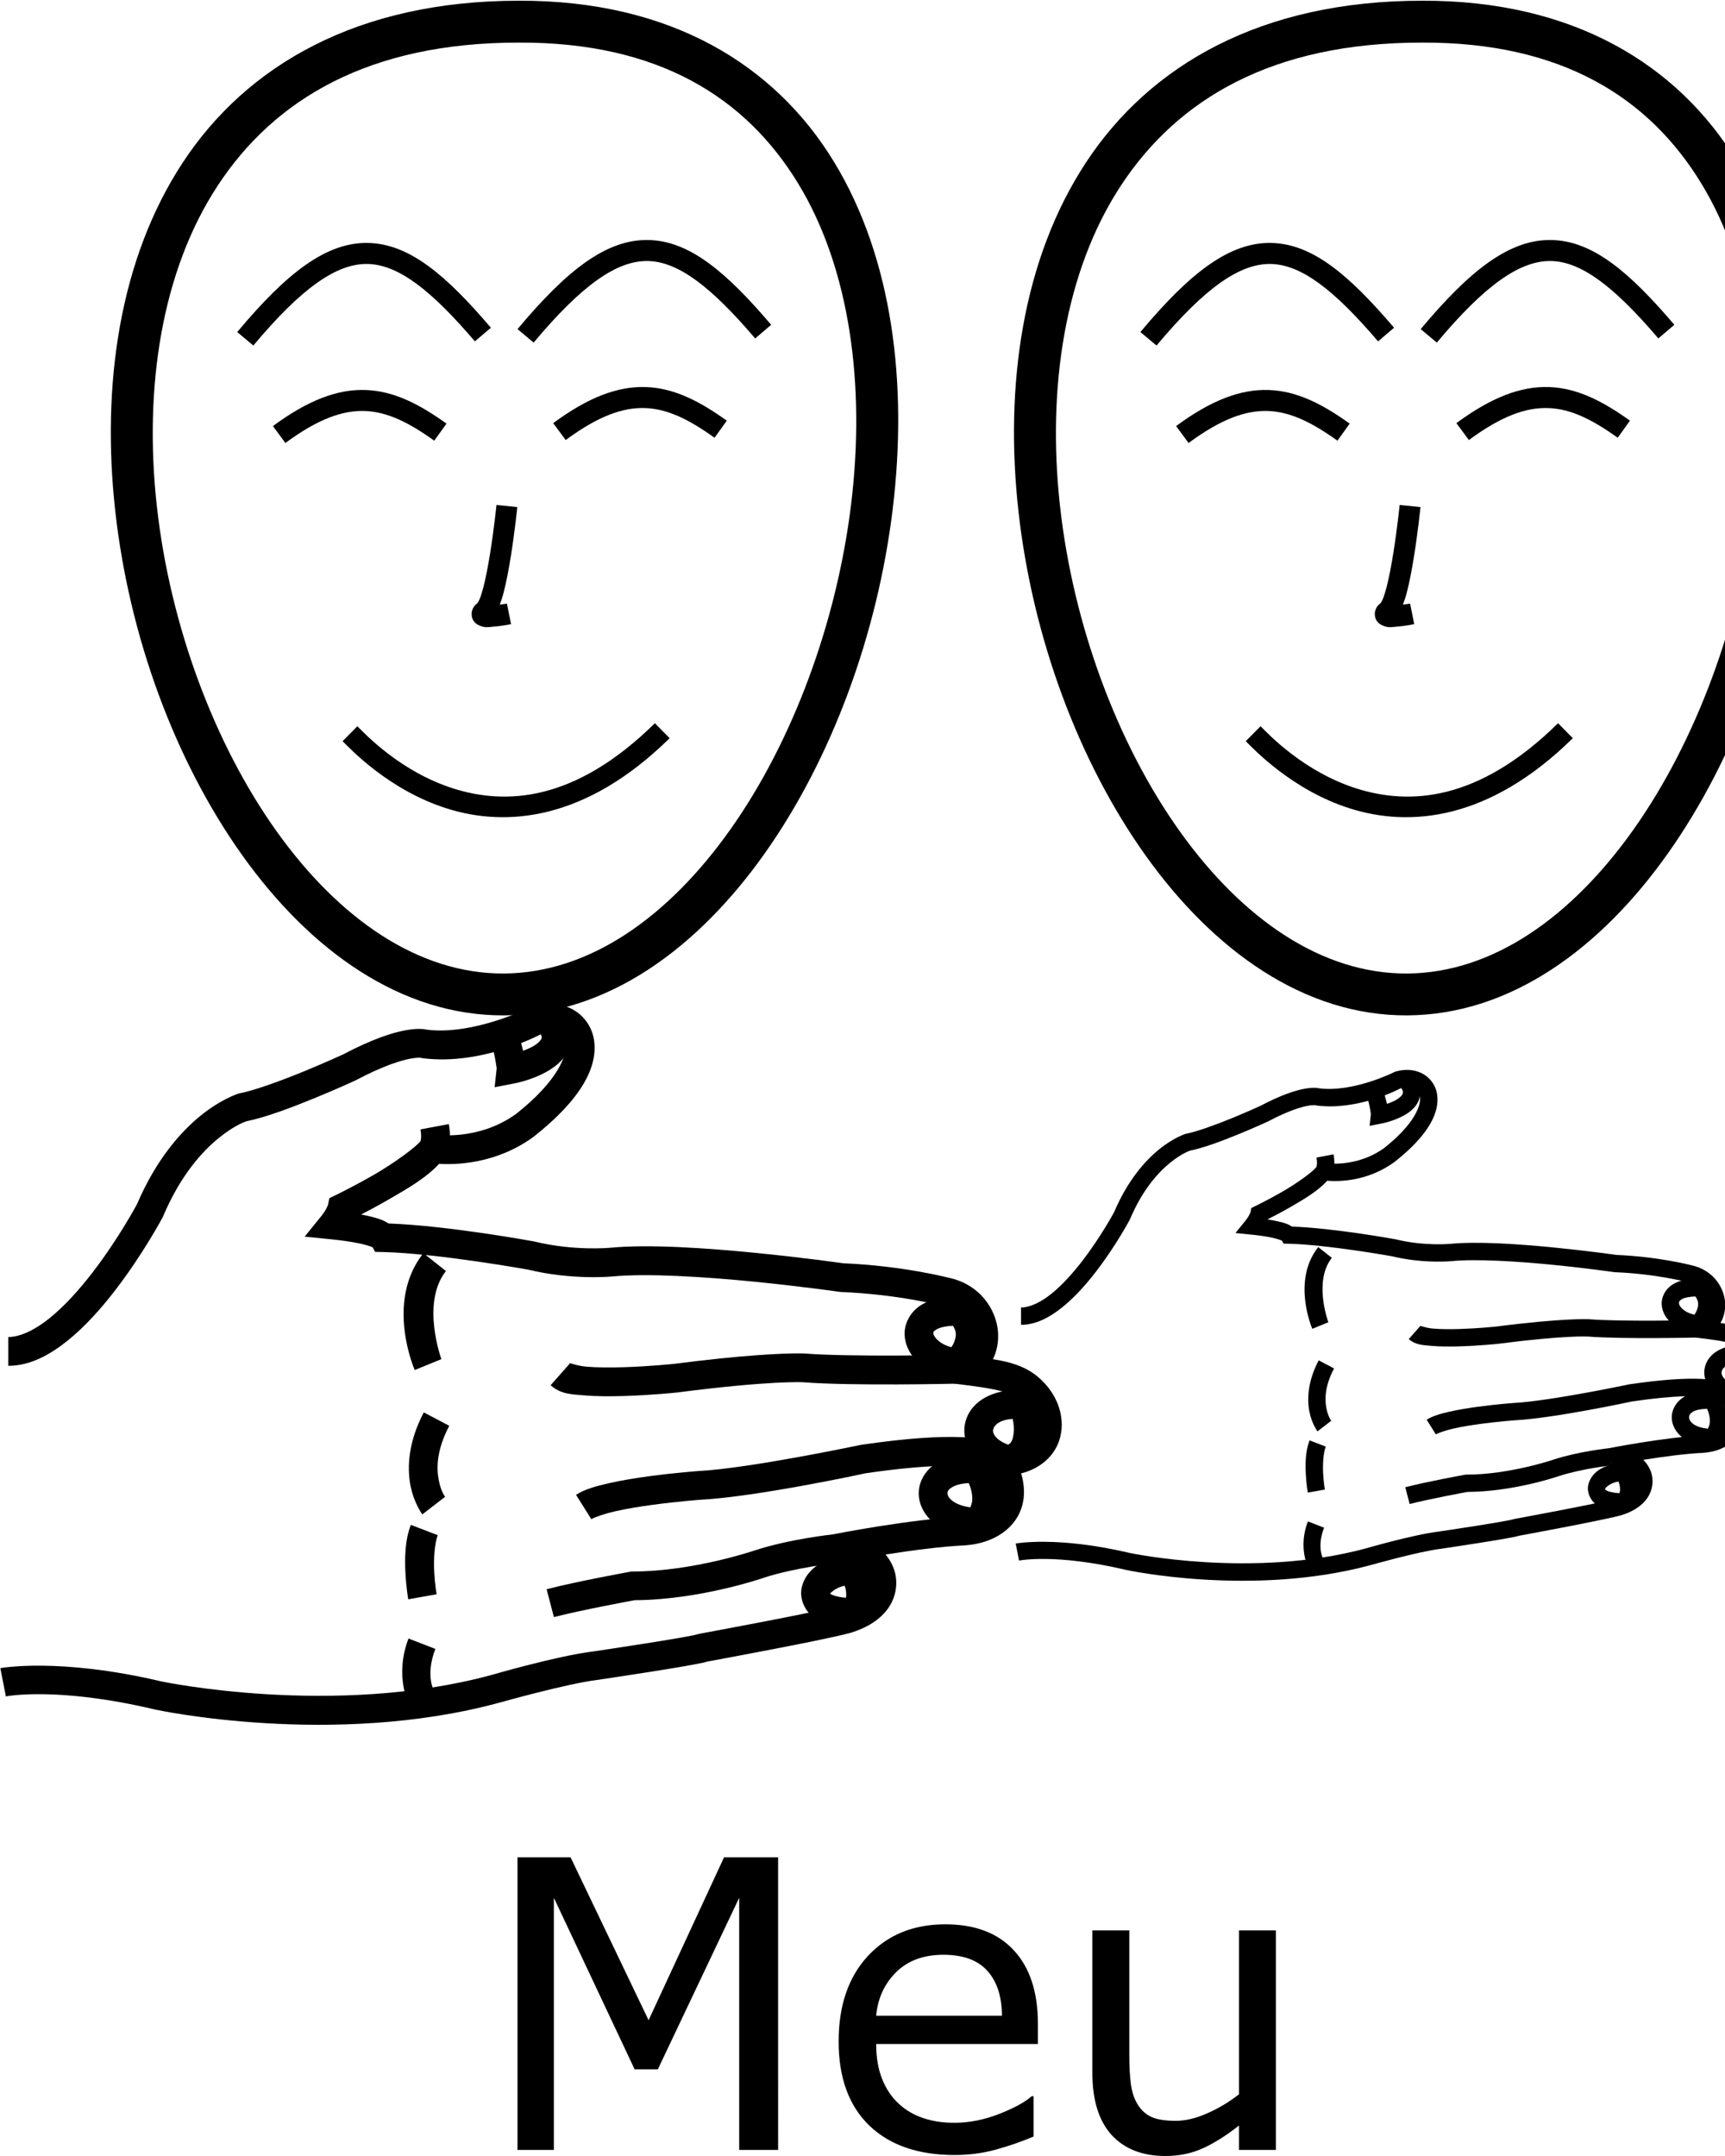 <?xml version="1.0" encoding="UTF-8" standalone="no"?>
<!-- Created with Inkscape (http://www.inkscape.org/) -->

<svg
   xmlns:dc="http://purl.org/dc/elements/1.1/"
   xmlns:cc="http://creativecommons.org/ns#"
   xmlns:rdf="http://www.w3.org/1999/02/22-rdf-syntax-ns#"
   xmlns:svg="http://www.w3.org/2000/svg"
   xmlns="http://www.w3.org/2000/svg"
   xmlns:sodipodi="http://sodipodi.sourceforge.net/DTD/sodipodi-0.dtd"
   xmlns:inkscape="http://www.inkscape.org/namespaces/inkscape"
   width="1000"
   height="1250"
   viewBox="0 0 1000 1250"
   version="1.1"
   id="svg4929"
   inkscape:version="0.92.4 (5da689c313, 2019-01-14)"
   sodipodi:docname="Meu.svg">
  <defs
     id="defs4923" />
  <sodipodi:namedview
     id="base"
     pagecolor="#ffffff"
     bordercolor="#666666"
     borderopacity="1.0"
     inkscape:pageopacity="0.0"
     inkscape:pageshadow="2"
     inkscape:zoom="0.35355339"
     inkscape:cx="783.91742"
     inkscape:cy="786.39588"
     inkscape:document-units="px"
     inkscape:current-layer="layer1"
     showgrid="false"
     units="px"
     inkscape:window-width="1366"
     inkscape:window-height="715"
     inkscape:window-x="-8"
     inkscape:window-y="-8"
     inkscape:window-maximized="1" />
  <g
     inkscape:label="Camada 1"
     inkscape:groupmode="layer"
     id="layer1"
     transform="translate(0,217.583)">
    <path
       style="color:#000000;font-style:normal;font-variant:normal;font-weight:normal;font-stretch:normal;font-size:medium;line-height:normal;font-family:sans-serif;font-variant-ligatures:normal;font-variant-position:normal;font-variant-caps:normal;font-variant-numeric:normal;font-variant-alternates:normal;font-feature-settings:normal;text-indent:0;text-align:start;text-decoration:none;text-decoration-line:none;text-decoration-style:solid;text-decoration-color:#000000;letter-spacing:normal;word-spacing:normal;text-transform:none;writing-mode:lr-tb;direction:ltr;text-orientation:mixed;dominant-baseline:auto;baseline-shift:baseline;text-anchor:start;white-space:normal;shape-padding:0;clip-rule:nonzero;display:inline;overflow:visible;visibility:visible;opacity:1;isolation:auto;mix-blend-mode:normal;color-interpolation:sRGB;color-interpolation-filters:linearRGB;solid-color:#000000;solid-opacity:1;vector-effect:none;fill:#000000;fill-opacity:1;fill-rule:nonzero;stroke:none;stroke-width:24.275;stroke-linecap:butt;stroke-linejoin:miter;stroke-miterlimit:4;stroke-dasharray:none;stroke-dashoffset:0;stroke-opacity:1;color-rendering:auto;image-rendering:auto;shape-rendering:auto;text-rendering:auto;enable-background:accumulate"
       d="m 300.793,-217.161 c -93.547,-0.027 -157.808,37.533 -194.771,93.721 C 69.055,-67.248 58.739,6.126 66.818,78.757 74.898,151.387 101.407,223.594 140.543,278.43 c 39.136,54.836 91.828,93.035 151.76,92.678 59.903,-0.357 112.163,-38.957 151.068,-93.979 38.905,-55.021 65.363,-127.2 74.15,-199.65 8.787,-72.45 -0.013,-145.436 -34.15,-201.406 -34.134,-55.965 -94.619,-93.551 -182.578,-93.234 z m 0.016,24.275 h 0.023 0.025 c 81.237,-0.299 131.623,32.139 161.789,81.598 30.166,49.459 39.09,117.304 30.777,185.846 -8.313,68.541 -33.78,137.514 -69.873,188.559 -36.093,51.045 -81.903,83.424 -131.393,83.719 -49.461,0.295 -95.592,-31.695 -131.855,-82.506 C 124.039,213.518 98.57,144.621 90.945,76.073 83.32,7.526 93.574,-60.353 126.301,-110.101 c 32.727,-49.748 87.274,-82.817 174.508,-82.785 z"
       id="path10-9"
       inkscape:connector-curvature="0" />
    <path
       style="color:#000000;font-style:normal;font-variant:normal;font-weight:normal;font-stretch:normal;font-size:medium;line-height:normal;font-family:sans-serif;font-variant-ligatures:normal;font-variant-position:normal;font-variant-caps:normal;font-variant-numeric:normal;font-variant-alternates:normal;font-feature-settings:normal;text-indent:0;text-align:start;text-decoration:none;text-decoration-line:none;text-decoration-style:solid;text-decoration-color:#000000;letter-spacing:normal;word-spacing:normal;text-transform:none;writing-mode:lr-tb;direction:ltr;text-orientation:mixed;dominant-baseline:auto;baseline-shift:baseline;text-anchor:start;white-space:normal;shape-padding:0;clip-rule:nonzero;display:inline;overflow:visible;visibility:visible;opacity:1;isolation:auto;mix-blend-mode:normal;color-interpolation:sRGB;color-interpolation-filters:linearRGB;solid-color:#000000;solid-opacity:1;vector-effect:none;fill:#000000;fill-opacity:1;fill-rule:nonzero;stroke:none;stroke-width:12.138;stroke-linecap:butt;stroke-linejoin:miter;stroke-miterlimit:4;stroke-dasharray:none;stroke-dashoffset:0;stroke-opacity:1;color-rendering:auto;image-rendering:auto;shape-rendering:auto;text-rendering:auto;enable-background:accumulate"
       d="m 287.809,75.198 c 0,0 -1.37,13.51 -3.635,27.701 -1.132,7.095 -2.495,14.36 -3.961,20.006 -0.733,2.823 -1.5,5.247 -2.188,6.918 -0.687,1.671 -1.577,2.545 -0.939,2.014 -1.343,1.119 -2.764,2.053 -3.508,5.029 -0.372,1.488 -0.159,3.706 0.791,5.254 0.95,1.548 2.185,2.305 3.119,2.744 3.736,1.758 5.653,1.083 8.193,0.908 5.08,-0.35 10.58,-1.482 10.58,-1.482 l -2.381,-11.902 c 0,0 -2.593,0.33 -4.162,0.588 0.805,-2.158 1.565,-4.41 2.242,-7.02 1.638,-6.309 3.033,-13.834 4.199,-21.145 2.333,-14.622 3.723,-28.393 3.723,-28.393 z"
       id="path971"
       inkscape:connector-curvature="0" />
    <path
       style="color:#000000;font-style:normal;font-variant:normal;font-weight:normal;font-stretch:normal;font-size:medium;line-height:normal;font-family:sans-serif;font-variant-ligatures:normal;font-variant-position:normal;font-variant-caps:normal;font-variant-numeric:normal;font-variant-alternates:normal;font-feature-settings:normal;text-indent:0;text-align:start;text-decoration:none;text-decoration-line:none;text-decoration-style:solid;text-decoration-color:#000000;letter-spacing:normal;word-spacing:normal;text-transform:none;writing-mode:lr-tb;direction:ltr;text-orientation:mixed;dominant-baseline:auto;baseline-shift:baseline;text-anchor:start;white-space:normal;shape-padding:0;clip-rule:nonzero;display:inline;overflow:visible;visibility:visible;opacity:1;isolation:auto;mix-blend-mode:normal;color-interpolation:sRGB;color-interpolation-filters:linearRGB;solid-color:#000000;solid-opacity:1;vector-effect:none;fill:#000000;fill-opacity:1;fill-rule:nonzero;stroke:none;stroke-width:24.275;stroke-linecap:butt;stroke-linejoin:miter;stroke-miterlimit:4;stroke-dasharray:none;stroke-dashoffset:0;stroke-opacity:1;color-rendering:auto;image-rendering:auto;shape-rendering:auto;text-rendering:auto;enable-background:accumulate"
       d="m 824.373,-217.161 c -93.547,-0.027 -157.81,37.533 -194.773,93.721 -36.966,56.193 -47.281,129.567 -39.201,202.197 8.079,72.63 34.588,144.838 73.725,199.674 39.136,54.836 91.828,93.035 151.76,92.678 59.903,-0.357 112.163,-38.957 151.068,-93.979 38.905,-55.021 65.364,-127.2 74.15,-199.65 8.787,-72.45 -0.013,-145.436 -34.15,-201.406 -34.134,-55.965 -94.619,-93.551 -182.578,-93.234 z m 0.016,24.275 h 0.023 0.025 c 81.237,-0.299 131.623,32.139 161.789,81.598 30.166,49.459 39.09,117.304 30.777,185.846 -8.313,68.541 -33.78,137.514 -69.873,188.559 -36.093,51.045 -81.903,83.424 -131.393,83.719 -49.461,0.295 -95.592,-31.695 -131.855,-82.506 -36.263,-50.811 -61.732,-119.708 -69.357,-188.256 -7.625,-68.548 2.629,-136.426 35.355,-186.174 32.727,-49.748 87.274,-82.817 174.508,-82.785 z"
       id="path10-9-2"
       inkscape:connector-curvature="0" />
    <path
       style="color:#000000;font-style:normal;font-variant:normal;font-weight:normal;font-stretch:normal;font-size:medium;line-height:normal;font-family:sans-serif;font-variant-ligatures:normal;font-variant-position:normal;font-variant-caps:normal;font-variant-numeric:normal;font-variant-alternates:normal;font-feature-settings:normal;text-indent:0;text-align:start;text-decoration:none;text-decoration-line:none;text-decoration-style:solid;text-decoration-color:#000000;letter-spacing:normal;word-spacing:normal;text-transform:none;writing-mode:lr-tb;direction:ltr;text-orientation:mixed;dominant-baseline:auto;baseline-shift:baseline;text-anchor:start;white-space:normal;shape-padding:0;clip-rule:nonzero;display:inline;overflow:visible;visibility:visible;opacity:1;isolation:auto;mix-blend-mode:normal;color-interpolation:sRGB;color-interpolation-filters:linearRGB;solid-color:#000000;solid-opacity:1;vector-effect:none;fill:#000000;fill-opacity:1;fill-rule:nonzero;stroke:none;stroke-width:12.138;stroke-linecap:butt;stroke-linejoin:miter;stroke-miterlimit:4;stroke-dasharray:none;stroke-dashoffset:0;stroke-opacity:1;color-rendering:auto;image-rendering:auto;shape-rendering:auto;text-rendering:auto;enable-background:accumulate"
       d="m 811.387,75.198 c 0,0 -1.368,13.51 -3.633,27.701 -1.132,7.095 -2.495,14.36 -3.961,20.006 -0.733,2.823 -1.502,5.247 -2.189,6.918 -0.687,1.671 -1.575,2.545 -0.938,2.014 -1.343,1.119 -2.764,2.053 -3.508,5.029 -0.372,1.488 -0.159,3.706 0.791,5.254 0.95,1.548 2.183,2.305 3.117,2.744 3.736,1.758 5.653,1.083 8.193,0.908 5.08,-0.35 10.582,-1.482 10.582,-1.482 l -2.381,-11.902 c 0,0 -2.593,0.33 -4.162,0.588 0.805,-2.158 1.565,-4.41 2.242,-7.02 1.638,-6.309 3.033,-13.834 4.199,-21.145 2.333,-14.622 3.723,-28.393 3.723,-28.393 z"
       id="path971-6"
       inkscape:connector-curvature="0" />
    <path
       style="color:#000000;font-style:normal;font-variant:normal;font-weight:normal;font-stretch:normal;font-size:medium;line-height:normal;font-family:sans-serif;font-variant-ligatures:normal;font-variant-position:normal;font-variant-caps:normal;font-variant-numeric:normal;font-variant-alternates:normal;font-feature-settings:normal;text-indent:0;text-align:start;text-decoration:none;text-decoration-line:none;text-decoration-style:solid;text-decoration-color:#000000;letter-spacing:normal;word-spacing:normal;text-transform:none;writing-mode:lr-tb;direction:ltr;text-orientation:mixed;dominant-baseline:auto;baseline-shift:baseline;text-anchor:start;white-space:normal;shape-padding:0;clip-rule:nonzero;display:inline;overflow:visible;visibility:visible;opacity:1;isolation:auto;mix-blend-mode:normal;color-interpolation:sRGB;color-interpolation-filters:linearRGB;solid-color:#000000;solid-opacity:1;vector-effect:none;fill:#000000;fill-opacity:1;fill-rule:nonzero;stroke:none;stroke-width:16.694;stroke-linecap:butt;stroke-linejoin:miter;stroke-miterlimit:4;stroke-dasharray:none;stroke-dashoffset:0;stroke-opacity:1;color-rendering:auto;image-rendering:auto;shape-rendering:auto;text-rendering:auto;enable-background:accumulate"
       d="m 320.295,364.417 c -3.723,-0.207 -7.556,0.269 -11.316,1.396 l -0.768,0.23 -0.711,0.373 c 0,0 -32.729,16.351 -59.967,13.006 l 1.979,0.494 c 0,0 -2.318,-0.739 -4.598,-0.898 -2.28,-0.16 -5.334,-0.06 -9.334,0.637 -7.933,1.381 -19.63,5.115 -36.707,14.098 0,0 -10.344,4.769 -23.139,10.008 -12.795,5.239 -28.351,10.919 -36.801,12.539 l -0.428,0.082 -0.418,0.127 c 0,0 -9.946,3.148 -21.709,12.678 -11.676,9.459 -25.881,25.5 -36.992,51.455 -0.091,0.171 -10.589,19.837 -25.688,39.465 -7.582,9.856 -16.3,19.604 -24.996,26.594 -8.696,6.989 -17.169,10.891 -23.914,10.891 v 16.693 c 12.604,0 24.06,-6.283 34.373,-14.572 C 49.475,551.423 58.844,540.799 66.932,530.284 83.108,509.255 94.188,488.372 94.188,488.372 l 0.174,-0.324 0.143,-0.336 c 10.109,-23.848 22.616,-37.643 32.383,-45.555 9.762,-7.909 16.025,-9.666 16.031,-9.668 0,0 0.004,-0.002 0.004,-0.002 11.355,-2.308 26.275,-8.011 39.137,-13.277 13.163,-5.389 23.805,-10.295 23.805,-10.295 l 0.205,-0.096 0.199,-0.105 c 16.203,-8.563 26.482,-11.62 32.176,-12.611 2.847,-0.496 4.544,-0.483 5.305,-0.43 0.246,0.017 0.139,-0.019 0.111,-0.043 l 0.619,0.238 1.02,0.125 c 33.353,4.096 65.811,-12.741 68.693,-14.275 3.806,-1.04 7.232,-0.662 9.492,0.432 2.345,1.135 3.636,2.592 4.143,5.539 1.011,5.879 -3.715,20.816 -28.549,40.479 -22.085,16.018 -47.055,12.076 -47.055,12.076 l -5.199,-0.852 -3.006,4.33 c -2.326,3.352 -15.395,12.964 -27.084,19.705 -11.689,6.741 -22.293,11.879 -22.293,11.879 l -3.732,1.809 -0.814,4.066 c 0.039,-0.195 -0.839,1.978 -1.848,3.531 -1.008,1.554 -1.904,2.664 -1.904,2.664 l -9.73,12.02 15.387,1.539 c 13.185,1.319 20.025,3.113 22.986,4.217 0.889,0.331 0.846,0.354 1.1,0.492 l 1.359,2.566 4.885,0.121 c 31.586,0.783 84.008,10.223 84.008,10.223 l -0.484,-0.104 c 26.103,6.381 49.404,4.014 49.404,4.014 l -0.027,0.004 c 19.998,-1.911 53.368,0.222 81.201,2.961 27.833,2.739 50.35,5.984 50.35,5.984 l 0.426,0.061 0.432,0.018 c 33.124,1.325 58.164,7.908 58.164,7.908 l 0.246,0.064 0.248,0.049 c 11.098,2.209 15.19,9.618 15.623,16.549 0.217,3.465 -0.719,6.601 -2.176,8.584 -1.457,1.983 -3.123,3.136 -6.521,3.311 l -0.559,16.625 c 16.683,1.985 32.481,3.957 38.336,8.924 7.548,6.403 8.928,13.884 7.137,19.016 -1.792,5.132 -6.388,9.448 -17.98,8.59 l -17.521,-1.297 10.062,14.402 c 4.085,5.846 5.219,12.895 3.473,17.664 -1.746,4.769 -5.721,8.955 -17.682,9.836 l 0.232,-0.014 c -31.243,1.42 -76.387,10.406 -76.387,10.406 l 2.295,16.508 c 10.448,-0.857 16.686,4.844 17.99,9.553 0.652,2.354 0.463,4.456 -1.361,7.037 -1.815,2.568 -5.704,5.681 -13.062,7.914 -7.08,1.889 -28.005,6.119 -46.635,9.711 -18.698,3.605 -35.436,6.682 -35.436,6.682 l -0.762,0.141 -0.725,0.279 c 0.91,-0.35 -0.863,0.221 -2.785,0.611 -1.923,0.39 -4.526,0.871 -7.527,1.396 -6.002,1.051 -13.62,2.287 -21.086,3.463 -14.932,2.353 -29.26,4.469 -29.26,4.469 l 0.225,-0.031 c -21.052,2.526 -59.182,13.663 -59.387,13.723 -91.434,24.73 -191.084,3.746 -191.084,3.746 l 0.18,0.041 C 34.136,743.193 0.205,749.571 0.205,749.571 l 3.197,16.385 c 0,0 29.276,-5.953 86.662,7.639 l 0.09,0.021 0.088,0.02 c 0,0 102.298,22.18 198.939,-3.961 l 0.062,-0.016 0.062,-0.018 c 0,0 39.455,-11.133 56.887,-13.225 l 0.111,-0.014 0.113,-0.018 c 0,0 14.384,-2.124 29.418,-4.492 7.517,-1.184 15.193,-2.429 21.367,-3.51 3.087,-0.54 5.794,-1.038 7.971,-1.48 2.177,-0.442 3.295,-0.557 5.457,-1.389 l -1.488,0.418 c 0,0 16.794,-3.088 35.576,-6.709 18.782,-3.621 39.141,-7.651 47.939,-10.012 l 0.121,-0.031 0.121,-0.037 c 10.009,-3.01 17.454,-7.888 21.988,-14.305 4.534,-6.416 5.709,-14.296 3.816,-21.127 -1.027,-3.706 -2.895,-7.063 -5.336,-10.02 14.615,-2.293 32.235,-4.682 46.107,-5.312 l 0.117,-0.006 0.117,-0.01 c 16.407,-1.208 28.051,-9.597 32.133,-20.744 2.522,-6.889 2.17,-14.127 0.127,-20.963 10.708,-2.664 18.774,-9.604 21.926,-18.633 4.336,-12.42 -0.189,-27.146 -12.1,-37.25 -7.446,-6.316 -16.673,-8.841 -26.182,-10.311 2.347,-4.768 3.296,-10.11 2.963,-15.443 -0.864,-13.813 -11.044,-28.303 -29.023,-31.881 l 0.494,0.115 c 0,0 -26.494,-6.966 -61.25,-8.414 -0.546,-0.079 -22.839,-3.28 -50.734,-6.025 -28.239,-2.779 -61.636,-5.144 -84.424,-2.967 l -0.014,0.002 h -0.012 c 0,0 -20.847,1.993 -43.799,-3.617 l -0.242,-0.059 -0.244,-0.043 c 0,0 -49.728,-9.141 -84.068,-10.361 -1.259,-0.775 -2.504,-1.538 -4.443,-2.262 -2.724,-1.016 -6.55,-2.013 -11.445,-2.951 4.271,-2.213 9.9,-5.209 15.9,-8.67 10.616,-6.122 21.909,-12.603 29.268,-20.695 9.836,0.604 33.155,0.075 54.664,-15.59 l 0.131,-0.096 0.127,-0.102 c 27.264,-21.528 37.574,-40.509 34.816,-56.547 -1.379,-8.019 -6.675,-14.519 -13.322,-17.736 -3.324,-1.609 -6.939,-2.498 -10.662,-2.705 z"
       id="path12299"
       inkscape:connector-curvature="0" />
    <path
       style="color:#000000;font-style:normal;font-variant:normal;font-weight:normal;font-stretch:normal;font-size:medium;line-height:normal;font-family:sans-serif;font-variant-ligatures:normal;font-variant-position:normal;font-variant-caps:normal;font-variant-numeric:normal;font-variant-alternates:normal;font-feature-settings:normal;text-indent:0;text-align:start;text-decoration:none;text-decoration-line:none;text-decoration-style:solid;text-decoration-color:#000000;letter-spacing:normal;word-spacing:normal;text-transform:none;writing-mode:lr-tb;direction:ltr;text-orientation:mixed;dominant-baseline:auto;baseline-shift:baseline;text-anchor:start;white-space:normal;shape-padding:0;clip-rule:nonzero;display:inline;overflow:visible;visibility:visible;opacity:1;isolation:auto;mix-blend-mode:normal;color-interpolation:sRGB;color-interpolation-filters:linearRGB;solid-color:#000000;solid-opacity:1;vector-effect:none;fill:#000000;fill-opacity:1;fill-rule:nonzero;stroke:none;stroke-width:16.694;stroke-linecap:butt;stroke-linejoin:miter;stroke-miterlimit:4;stroke-dasharray:none;stroke-dashoffset:0;stroke-opacity:1;color-rendering:auto;image-rendering:auto;shape-rendering:auto;text-rendering:auto;enable-background:accumulate"
       d="m 323.514,367.8 -12.516,11.049 c 3.592,4.068 3.109,5.094 2.928,5.717 -0.181,0.622 -1.542,2.453 -4.408,4.186 -1.89,1.143 -4.103,2.059 -6.281,2.865 -0.32,-1.184 -0.603,-2.397 -0.918,-3.58 -1.256,-4.718 -2.58,-8.68 -2.58,-8.68 l -15.838,5.279 c 0,0 1.181,3.55 2.285,7.697 1.104,4.147 1.697,9.857 1.768,9.199 l -1.203,11.227 11.086,-2.141 c 0,0 10.828,-1.844 20.318,-7.58 4.745,-2.868 9.816,-6.976 11.803,-13.814 1.987,-6.839 -0.593,-14.797 -6.443,-21.424 z"
       id="path12301"
       inkscape:connector-curvature="0" />
    <path
       style="color:#000000;font-style:normal;font-variant:normal;font-weight:normal;font-stretch:normal;font-size:medium;line-height:normal;font-family:sans-serif;font-variant-ligatures:normal;font-variant-position:normal;font-variant-caps:normal;font-variant-numeric:normal;font-variant-alternates:normal;font-feature-settings:normal;text-indent:0;text-align:start;text-decoration:none;text-decoration-line:none;text-decoration-style:solid;text-decoration-color:#000000;letter-spacing:normal;word-spacing:normal;text-transform:none;writing-mode:lr-tb;direction:ltr;text-orientation:mixed;dominant-baseline:auto;baseline-shift:baseline;text-anchor:start;white-space:normal;shape-padding:0;clip-rule:nonzero;display:inline;overflow:visible;visibility:visible;opacity:1;isolation:auto;mix-blend-mode:normal;color-interpolation:sRGB;color-interpolation-filters:linearRGB;solid-color:#000000;solid-opacity:1;vector-effect:none;fill:#000000;fill-opacity:1;fill-rule:nonzero;stroke:none;stroke-width:16.694;stroke-linecap:butt;stroke-linejoin:miter;stroke-miterlimit:4;stroke-dasharray:none;stroke-dashoffset:0;stroke-opacity:1;color-rendering:auto;image-rendering:auto;shape-rendering:auto;text-rendering:auto;enable-background:accumulate"
       d="m 462.248,567.083 c -8.417,0.03 -30.418,0.765 -71.615,6.086 0,0 -14.145,1.468 -29.301,1.934 -7.578,0.233 -15.405,0.2 -21.531,-0.338 -6.127,-0.538 -10.824,-2.857 -9.549,-1.732 l -11.045,12.518 c 5.908,5.213 11.874,5.208 19.135,5.846 7.261,0.637 15.546,0.639 23.502,0.395 15.912,-0.489 30.52,-2.018 30.52,-2.018 l 0.104,-0.01 0.102,-0.014 c 54.417,-7.039 72.865,-5.939 72.865,-5.939 l -0.197,-0.014 c 28.753,2.277 88.6,0.842 88.6,0.842 l -0.377,-16.689 c 0,0 -60.608,1.29 -86.904,-0.793 l -0.098,-0.008 -0.098,-0.006 c 0,0 -1.3,-0.069 -4.111,-0.059 z"
       id="path12303"
       inkscape:connector-curvature="0" />
    <path
       style="color:#000000;font-style:normal;font-variant:normal;font-weight:normal;font-stretch:normal;font-size:medium;line-height:normal;font-family:sans-serif;font-variant-ligatures:normal;font-variant-position:normal;font-variant-caps:normal;font-variant-numeric:normal;font-variant-alternates:normal;font-feature-settings:normal;text-indent:0;text-align:start;text-decoration:none;text-decoration-line:none;text-decoration-style:solid;text-decoration-color:#000000;letter-spacing:normal;word-spacing:normal;text-transform:none;writing-mode:lr-tb;direction:ltr;text-orientation:mixed;dominant-baseline:auto;baseline-shift:baseline;text-anchor:start;white-space:normal;shape-padding:0;clip-rule:nonzero;display:inline;overflow:visible;visibility:visible;opacity:1;isolation:auto;mix-blend-mode:normal;color-interpolation:sRGB;color-interpolation-filters:linearRGB;solid-color:#000000;solid-opacity:1;vector-effect:none;fill:#000000;fill-opacity:1;fill-rule:nonzero;stroke:none;stroke-width:16.694;stroke-linecap:butt;stroke-linejoin:miter;stroke-miterlimit:4;stroke-dasharray:none;stroke-dashoffset:0;stroke-opacity:1;color-rendering:auto;image-rendering:auto;shape-rendering:auto;text-rendering:auto;enable-background:accumulate"
       d="m 557.6,615.669 c -12.542,-0.548 -30.871,0.38 -58.309,4.418 l -0.266,0.039 -0.264,0.057 c 0,0 -64.296,13.549 -93.531,15.088 l -0.078,0.004 -0.078,0.006 c 0,0 -13.573,0.965 -28.971,3.051 -7.699,1.043 -15.871,2.361 -23.219,4.033 -7.348,1.672 -13.683,3.393 -18.965,6.707 l 8.873,14.141 c 1.668,-1.046 7.219,-3.072 13.795,-4.568 6.576,-1.496 14.364,-2.766 21.756,-3.768 14.784,-2.002 27.92,-2.943 27.92,-2.943 l -0.156,0.01 c 32.712,-1.722 95.025,-15.201 95.736,-15.355 35.546,-5.223 54.651,-4.827 64.027,-3.428 4.694,0.7 6.917,1.643 7.578,1.992 0.331,0.174 0.275,0.192 0.018,-0.043 -0.257,-0.235 -1.145,-1.479 -1.145,-1.479 l 14.432,-8.391 c 0,0 -1.102,-1.609 -2.014,-2.443 -0.912,-0.835 -2.063,-1.65 -3.5,-2.408 -2.873,-1.516 -6.868,-2.84 -12.904,-3.74 -3.018,-0.45 -6.556,-0.796 -10.736,-0.979 z"
       id="path12305"
       inkscape:connector-curvature="0" />
    <path
       style="color:#000000;font-style:normal;font-variant:normal;font-weight:normal;font-stretch:normal;font-size:medium;line-height:normal;font-family:sans-serif;font-variant-ligatures:normal;font-variant-position:normal;font-variant-caps:normal;font-variant-numeric:normal;font-variant-alternates:normal;font-feature-settings:normal;text-indent:0;text-align:start;text-decoration:none;text-decoration-line:none;text-decoration-style:solid;text-decoration-color:#000000;letter-spacing:normal;word-spacing:normal;text-transform:none;writing-mode:lr-tb;direction:ltr;text-orientation:mixed;dominant-baseline:auto;baseline-shift:baseline;text-anchor:start;white-space:normal;shape-padding:0;clip-rule:nonzero;display:inline;overflow:visible;visibility:visible;opacity:1;isolation:auto;mix-blend-mode:normal;color-interpolation:sRGB;color-interpolation-filters:linearRGB;solid-color:#000000;solid-opacity:1;vector-effect:none;fill:#000000;fill-opacity:1;fill-rule:nonzero;stroke:none;stroke-width:16.694;stroke-linecap:butt;stroke-linejoin:miter;stroke-miterlimit:4;stroke-dasharray:none;stroke-dashoffset:0;stroke-opacity:1;color-rendering:auto;image-rendering:auto;shape-rendering:auto;text-rendering:auto;enable-background:accumulate"
       d="m 483.035,672.001 c 0,0 -24.992,2.617 -45.232,9.227 l -0.074,0.023 -0.074,0.025 c 0,0 -35.787,12.258 -70.873,12.258 h -0.758 l -0.744,0.135 c 0,0 -31.441,5.715 -48.404,10.158 l 4.23,16.148 c 15.19,-3.978 45.787,-9.624 46.67,-9.787 38.549,-0.223 75.357,-13.141 75.357,-13.141 l -0.148,0.049 c 17.529,-5.724 41.867,-8.502 41.867,-8.502 z"
       id="path12307"
       inkscape:connector-curvature="0" />
    <path
       style="color:#000000;font-style:normal;font-variant:normal;font-weight:normal;font-stretch:normal;font-size:medium;line-height:normal;font-family:sans-serif;font-variant-ligatures:normal;font-variant-position:normal;font-variant-caps:normal;font-variant-numeric:normal;font-variant-alternates:normal;font-feature-settings:normal;text-indent:0;text-align:start;text-decoration:none;text-decoration-line:none;text-decoration-style:solid;text-decoration-color:#000000;letter-spacing:normal;word-spacing:normal;text-transform:none;writing-mode:lr-tb;direction:ltr;text-orientation:mixed;dominant-baseline:auto;baseline-shift:baseline;text-anchor:start;white-space:normal;shape-padding:0;clip-rule:nonzero;display:inline;overflow:visible;visibility:visible;opacity:1;isolation:auto;mix-blend-mode:normal;color-interpolation:sRGB;color-interpolation-filters:linearRGB;solid-color:#000000;solid-opacity:1;vector-effect:none;fill:#000000;fill-opacity:1;fill-rule:nonzero;stroke:none;stroke-width:16.694;stroke-linecap:butt;stroke-linejoin:miter;stroke-miterlimit:4;stroke-dasharray:none;stroke-dashoffset:0;stroke-opacity:1;color-rendering:auto;image-rendering:auto;shape-rendering:auto;text-rendering:auto;enable-background:accumulate"
       d="m 556.791,534.37 c -9.682,-0.456 -17.473,1.137 -23.396,5.064 -5.924,3.928 -9.434,10.827 -8.955,17.393 0.957,13.13 13.596,22.749 30.338,24.072 l 3.967,0.312 2.742,-2.883 c 0,0 4.87,-4.973 7.52,-12.6 2.65,-7.627 2.413,-19.555 -6.623,-28.842 l -2.299,-2.361 z m -4.375,16.711 c 2.38,3.519 1.877,6.129 0.82,9.17 -0.449,1.292 -1.076,2.242 -1.666,3.238 -7.533,-1.907 -10.378,-6.474 -10.48,-7.875 -0.06,-0.828 -0.25,-1.086 1.529,-2.266 1.455,-0.965 4.702,-2.066 9.797,-2.268 z"
       id="path12309"
       inkscape:connector-curvature="0" />
    <path
       style="color:#000000;font-style:normal;font-variant:normal;font-weight:normal;font-stretch:normal;font-size:medium;line-height:normal;font-family:sans-serif;font-variant-ligatures:normal;font-variant-position:normal;font-variant-caps:normal;font-variant-numeric:normal;font-variant-alternates:normal;font-feature-settings:normal;text-indent:0;text-align:start;text-decoration:none;text-decoration-line:none;text-decoration-style:solid;text-decoration-color:#000000;letter-spacing:normal;word-spacing:normal;text-transform:none;writing-mode:lr-tb;direction:ltr;text-orientation:mixed;dominant-baseline:auto;baseline-shift:baseline;text-anchor:start;white-space:normal;shape-padding:0;clip-rule:nonzero;display:inline;overflow:visible;visibility:visible;opacity:1;isolation:auto;mix-blend-mode:normal;color-interpolation:sRGB;color-interpolation-filters:linearRGB;solid-color:#000000;solid-opacity:1;vector-effect:none;fill:#000000;fill-opacity:1;fill-rule:nonzero;stroke:none;stroke-width:16.694;stroke-linecap:butt;stroke-linejoin:miter;stroke-miterlimit:4;stroke-dasharray:none;stroke-dashoffset:0;stroke-opacity:1;color-rendering:auto;image-rendering:auto;shape-rendering:auto;text-rendering:auto;enable-background:accumulate"
       d="m 588.23,588.325 c -14.811,0.466 -25.993,7.716 -28.648,18.742 -1.517,6.301 0.177,13.143 4.301,18.445 4.124,5.303 10.463,9.217 18.465,11.389 l 2.025,0.551 2.045,-0.475 c 6.671,-1.545 11.936,-5.958 14.643,-10.922 2.706,-4.964 3.362,-10.129 3.406,-14.713 0.089,-9.168 -2.539,-17.025 -2.539,-17.025 l -1.672,-5.234 -5.471,-0.533 c -2.25,-0.219 -4.439,-0.291 -6.555,-0.225 z m -1.105,16.74 c 0.315,1.919 0.67,3.926 0.648,6.115 -0.028,2.883 -0.589,5.451 -1.369,6.883 -0.505,0.926 -1.098,1.48 -1.979,1.941 -3.792,-1.393 -6.167,-3.199 -7.365,-4.74 -1.432,-1.841 -1.531,-3.112 -1.248,-4.287 0.464,-1.928 3.201,-5.408 11.312,-5.912 z"
       id="path12311"
       inkscape:connector-curvature="0" />
    <path
       style="color:#000000;font-style:normal;font-variant:normal;font-weight:normal;font-stretch:normal;font-size:medium;line-height:normal;font-family:sans-serif;font-variant-ligatures:normal;font-variant-position:normal;font-variant-caps:normal;font-variant-numeric:normal;font-variant-alternates:normal;font-feature-settings:normal;text-indent:0;text-align:start;text-decoration:none;text-decoration-line:none;text-decoration-style:solid;text-decoration-color:#000000;letter-spacing:normal;word-spacing:normal;text-transform:none;writing-mode:lr-tb;direction:ltr;text-orientation:mixed;dominant-baseline:auto;baseline-shift:baseline;text-anchor:start;white-space:normal;shape-padding:0;clip-rule:nonzero;display:inline;overflow:visible;visibility:visible;opacity:1;isolation:auto;mix-blend-mode:normal;color-interpolation:sRGB;color-interpolation-filters:linearRGB;solid-color:#000000;solid-opacity:1;vector-effect:none;fill:#000000;fill-opacity:1;fill-rule:nonzero;stroke:none;stroke-width:16.694;stroke-linecap:butt;stroke-linejoin:miter;stroke-miterlimit:4;stroke-dasharray:none;stroke-dashoffset:0;stroke-opacity:1;color-rendering:auto;image-rendering:auto;shape-rendering:auto;text-rendering:auto;enable-background:accumulate"
       d="m 560.416,625.618 c -6.859,0.339 -12.703,2.008 -17.432,4.961 -6.304,3.937 -10.393,10.638 -10.395,17.607 -10e-4,6.969 3.808,13.489 9.721,17.906 5.913,4.417 13.929,7.007 23.645,7.324 l 3.615,0.117 2.559,-2.557 c 8.58,-8.58 8.955,-20.028 7.266,-27.811 -1.689,-7.783 -5.297,-13.508 -5.297,-13.508 l -2.24,-3.623 -4.248,-0.311 c -2.507,-0.184 -4.907,-0.22 -7.193,-0.107 z m 0.875,16.688 c 0.095,-0.005 0.22,0.008 0.316,0.004 0.529,1.315 1.095,2.66 1.473,4.398 0.761,3.507 0.93,6.68 -0.641,9.641 -4.759,-0.673 -8.126,-2.128 -10.139,-3.631 -2.549,-1.904 -3.018,-3.556 -3.018,-4.527 2.1e-4,-0.972 0.192,-1.983 2.543,-3.451 1.763,-1.101 4.87,-2.19 9.465,-2.434 z"
       id="path12313"
       inkscape:connector-curvature="0" />
    <path
       style="color:#000000;font-style:normal;font-variant:normal;font-weight:normal;font-stretch:normal;font-size:medium;line-height:normal;font-family:sans-serif;font-variant-ligatures:normal;font-variant-position:normal;font-variant-caps:normal;font-variant-numeric:normal;font-variant-alternates:normal;font-feature-settings:normal;text-indent:0;text-align:start;text-decoration:none;text-decoration-line:none;text-decoration-style:solid;text-decoration-color:#000000;letter-spacing:normal;word-spacing:normal;text-transform:none;writing-mode:lr-tb;direction:ltr;text-orientation:mixed;dominant-baseline:auto;baseline-shift:baseline;text-anchor:start;white-space:normal;shape-padding:0;clip-rule:nonzero;display:inline;overflow:visible;visibility:visible;opacity:1;isolation:auto;mix-blend-mode:normal;color-interpolation:sRGB;color-interpolation-filters:linearRGB;solid-color:#000000;solid-opacity:1;vector-effect:none;fill:#000000;fill-opacity:1;fill-rule:nonzero;stroke:none;stroke-width:16.694;stroke-linecap:butt;stroke-linejoin:miter;stroke-miterlimit:4;stroke-dasharray:none;stroke-dashoffset:0;stroke-opacity:1;color-rendering:auto;image-rendering:auto;shape-rendering:auto;text-rendering:auto;enable-background:accumulate"
       d="m 495.814,684.684 c -15.133,-0.909 -28.087,5.785 -31.025,18.051 -1.469,6.133 1.477,13.574 7.064,17.48 5.587,3.906 12.921,5.479 22.541,5.428 l 2.902,-0.016 2.268,-1.812 c 8.05,-6.44 8.316,-16.558 7.082,-23.098 -1.234,-6.54 -3.938,-11.572 -3.938,-11.572 l -2.188,-4.178 z m -6.174,17.078 c 0.207,0.713 0.455,1.273 0.602,2.051 0.413,2.187 0.45,3.741 0.121,4.947 -4.989,-0.411 -7.959,-1.539 -8.943,-2.227 -0.221,-0.155 -0.136,-0.034 -0.242,-0.08 0.337,-0.524 3.137,-3.544 8.463,-4.691 z"
       id="path12315"
       inkscape:connector-curvature="0" />
    <path
       style="color:#000000;font-style:normal;font-variant:normal;font-weight:normal;font-stretch:normal;font-size:medium;line-height:normal;font-family:sans-serif;font-variant-ligatures:normal;font-variant-position:normal;font-variant-caps:normal;font-variant-numeric:normal;font-variant-alternates:normal;font-feature-settings:normal;text-indent:0;text-align:start;text-decoration:none;text-decoration-line:none;text-decoration-style:solid;text-decoration-color:#000000;letter-spacing:normal;word-spacing:normal;text-transform:none;writing-mode:lr-tb;direction:ltr;text-orientation:mixed;dominant-baseline:auto;baseline-shift:baseline;text-anchor:start;white-space:normal;shape-padding:0;clip-rule:nonzero;display:inline;overflow:visible;visibility:visible;opacity:1;isolation:auto;mix-blend-mode:normal;color-interpolation:sRGB;color-interpolation-filters:linearRGB;solid-color:#000000;solid-opacity:1;vector-effect:none;fill:#000000;fill-opacity:1;fill-rule:nonzero;stroke:none;stroke-width:16.694;stroke-linecap:butt;stroke-linejoin:miter;stroke-miterlimit:4;stroke-dasharray:none;stroke-dashoffset:0;stroke-opacity:1;color-rendering:auto;image-rendering:auto;shape-rendering:auto;text-rendering:auto;enable-background:accumulate"
       d="m 245.418,508.981 c -22.442,28.383 -4.992,67.746 -4.992,67.746 l 15.451,-6.32 c 0,0 -11.984,-32.582 2.637,-51.072 z"
       id="path12317"
       inkscape:connector-curvature="0" />
    <path
       style="color:#000000;font-style:normal;font-variant:normal;font-weight:normal;font-stretch:normal;font-size:medium;line-height:normal;font-family:sans-serif;font-variant-ligatures:normal;font-variant-position:normal;font-variant-caps:normal;font-variant-numeric:normal;font-variant-alternates:normal;font-feature-settings:normal;text-indent:0;text-align:start;text-decoration:none;text-decoration-line:none;text-decoration-style:solid;text-decoration-color:#000000;letter-spacing:normal;word-spacing:normal;text-transform:none;writing-mode:lr-tb;direction:ltr;text-orientation:mixed;dominant-baseline:auto;baseline-shift:baseline;text-anchor:start;white-space:normal;shape-padding:0;clip-rule:nonzero;display:inline;overflow:visible;visibility:visible;opacity:1;isolation:auto;mix-blend-mode:normal;color-interpolation:sRGB;color-interpolation-filters:linearRGB;solid-color:#000000;solid-opacity:1;vector-effect:none;fill:#000000;fill-opacity:1;fill-rule:nonzero;stroke:none;stroke-width:16.694;stroke-linecap:butt;stroke-linejoin:miter;stroke-miterlimit:4;stroke-dasharray:none;stroke-dashoffset:0;stroke-opacity:1;color-rendering:auto;image-rendering:auto;shape-rendering:auto;text-rendering:auto;enable-background:accumulate"
       d="m 245.67,601.292 c -8.984,17.07 -9.719,31.813 -7.764,42.16 1.955,10.347 6.906,16.971 6.906,16.971 l 13.219,-10.197 c 0,0 -2.408,-2.915 -3.723,-9.873 -1.315,-6.958 -1.232,-17.288 6.135,-31.285 z"
       id="path12319"
       inkscape:connector-curvature="0" />
    <path
       style="color:#000000;font-style:normal;font-variant:normal;font-weight:normal;font-stretch:normal;font-size:medium;line-height:normal;font-family:sans-serif;font-variant-ligatures:normal;font-variant-position:normal;font-variant-caps:normal;font-variant-numeric:normal;font-variant-alternates:normal;font-feature-settings:normal;text-indent:0;text-align:start;text-decoration:none;text-decoration-line:none;text-decoration-style:solid;text-decoration-color:#000000;letter-spacing:normal;word-spacing:normal;text-transform:none;writing-mode:lr-tb;direction:ltr;text-orientation:mixed;dominant-baseline:auto;baseline-shift:baseline;text-anchor:start;white-space:normal;shape-padding:0;clip-rule:nonzero;display:inline;overflow:visible;visibility:visible;opacity:1;isolation:auto;mix-blend-mode:normal;color-interpolation:sRGB;color-interpolation-filters:linearRGB;solid-color:#000000;solid-opacity:1;vector-effect:none;fill:#000000;fill-opacity:1;fill-rule:nonzero;stroke:none;stroke-width:16.694;stroke-linecap:butt;stroke-linejoin:miter;stroke-miterlimit:4;stroke-dasharray:none;stroke-dashoffset:0;stroke-opacity:1;color-rendering:auto;image-rendering:auto;shape-rendering:auto;text-rendering:auto;enable-background:accumulate"
       d="m 238.18,666.499 c -3.572,9.288 -3.57,19.645 -3.133,28.09 0.437,8.445 1.615,15.066 1.615,15.066 l 16.438,-2.922 c 0,0 -1,-5.645 -1.381,-13.006 -0.381,-7.361 0.165,-16.353 2.043,-21.236 z"
       id="path12321"
       inkscape:connector-curvature="0" />
    <path
       style="color:#000000;font-style:normal;font-variant:normal;font-weight:normal;font-stretch:normal;font-size:medium;line-height:normal;font-family:sans-serif;font-variant-ligatures:normal;font-variant-position:normal;font-variant-caps:normal;font-variant-numeric:normal;font-variant-alternates:normal;font-feature-settings:normal;text-indent:0;text-align:start;text-decoration:none;text-decoration-line:none;text-decoration-style:solid;text-decoration-color:#000000;letter-spacing:normal;word-spacing:normal;text-transform:none;writing-mode:lr-tb;direction:ltr;text-orientation:mixed;dominant-baseline:auto;baseline-shift:baseline;text-anchor:start;white-space:normal;shape-padding:0;clip-rule:nonzero;display:inline;overflow:visible;visibility:visible;opacity:1;isolation:auto;mix-blend-mode:normal;color-interpolation:sRGB;color-interpolation-filters:linearRGB;solid-color:#000000;solid-opacity:1;vector-effect:none;fill:#000000;fill-opacity:1;fill-rule:nonzero;stroke:none;stroke-width:16.694;stroke-linecap:butt;stroke-linejoin:miter;stroke-miterlimit:4;stroke-dasharray:none;stroke-dashoffset:0;stroke-opacity:1;color-rendering:auto;image-rendering:auto;shape-rendering:auto;text-rendering:auto;enable-background:accumulate"
       d="m 236.824,732.393 c -8.471,21.847 0.496,39.078 0.496,39.078 l 14.574,-8.145 c 0,0 -5.678,-8.976 0.496,-24.898 z"
       id="path12323"
       inkscape:connector-curvature="0" />
    <path
       style="color:#000000;font-style:normal;font-variant:normal;font-weight:normal;font-stretch:normal;font-size:medium;line-height:normal;font-family:sans-serif;font-variant-ligatures:normal;font-variant-position:normal;font-variant-caps:normal;font-variant-numeric:normal;font-variant-alternates:normal;font-feature-settings:normal;text-indent:0;text-align:start;text-decoration:none;text-decoration-line:none;text-decoration-style:solid;text-decoration-color:#000000;letter-spacing:normal;word-spacing:normal;text-transform:none;writing-mode:lr-tb;direction:ltr;text-orientation:mixed;dominant-baseline:auto;baseline-shift:baseline;text-anchor:start;white-space:normal;shape-padding:0;clip-rule:nonzero;display:inline;overflow:visible;visibility:visible;opacity:1;isolation:auto;mix-blend-mode:normal;color-interpolation:sRGB;color-interpolation-filters:linearRGB;solid-color:#000000;solid-opacity:1;vector-effect:none;fill:#000000;fill-opacity:1;fill-rule:nonzero;stroke:none;stroke-width:16.694;stroke-linecap:butt;stroke-linejoin:miter;stroke-miterlimit:4;stroke-dasharray:none;stroke-dashoffset:0;stroke-opacity:1;color-rendering:auto;image-rendering:auto;shape-rendering:auto;text-rendering:auto;enable-background:accumulate"
       d="m 260.17,434.134 -16.408,3.076 c 0.619,3.303 0.359,5.287 0.131,6.297 -0.228,1.01 0.039,0.344 0.039,0.344 l 13.891,9.26 c 0,0 1.628,-2.712 2.354,-5.926 0.726,-3.214 1.01,-7.633 -0.006,-13.051 z"
       id="path12325"
       inkscape:connector-curvature="0" />
    <path
       style="color:#000000;font-style:normal;font-variant:normal;font-weight:normal;font-stretch:normal;font-size:medium;line-height:normal;font-family:sans-serif;font-variant-ligatures:normal;font-variant-position:normal;font-variant-caps:normal;font-variant-numeric:normal;font-variant-alternates:normal;font-feature-settings:normal;text-indent:0;text-align:start;text-decoration:none;text-decoration-line:none;text-decoration-style:solid;text-decoration-color:#000000;letter-spacing:normal;word-spacing:normal;text-transform:none;writing-mode:lr-tb;direction:ltr;text-orientation:mixed;dominant-baseline:auto;baseline-shift:baseline;text-anchor:start;white-space:normal;shape-padding:0;clip-rule:nonzero;display:inline;overflow:visible;visibility:visible;opacity:1;isolation:auto;mix-blend-mode:normal;color-interpolation:sRGB;color-interpolation-filters:linearRGB;solid-color:#000000;solid-opacity:1;vector-effect:none;fill:#000000;fill-opacity:1;fill-rule:nonzero;stroke:none;stroke-width:10.058;stroke-linecap:butt;stroke-linejoin:miter;stroke-miterlimit:4;stroke-dasharray:none;stroke-dashoffset:0;stroke-opacity:1;color-rendering:auto;image-rendering:auto;shape-rendering:auto;text-rendering:auto;enable-background:accumulate"
       d="m 816.795,402.735 c -2.542,-0.141 -5.167,0.182 -7.75,0.957 l -0.463,0.139 -0.428,0.225 c 0,0 -23.452,11.808 -43.295,9.371 l 1.193,0.299 c 0,0 -1.47,-0.474 -3.012,-0.582 -1.541,-0.108 -3.645,-0.042 -6.434,0.443 -5.537,0.964 -13.802,3.59 -25.941,9.98 0,0 -7.393,3.407 -16.535,7.15 -9.143,3.743 -20.222,7.805 -26.412,8.992 l -0.258,0.049 -0.252,0.076 c 0,0 -6.888,2.168 -15.164,8.873 -8.276,6.705 -18.395,18.11 -26.285,36.723 l 0.189,-0.398 c 0,0 -7.574,14.215 -18.441,28.342 -5.434,7.064 -11.686,14.062 -17.975,19.117 -6.289,5.055 -12.494,7.969 -17.627,7.969 v 10.059 c 8.662,0 16.667,-4.35 23.93,-10.188 7.263,-5.838 13.906,-13.364 19.645,-20.824 11.477,-14.92 19.35,-29.752 19.35,-29.752 l 0.104,-0.195 0.086,-0.203 c 7.265,-17.138 16.284,-27.104 23.357,-32.834 7.073,-5.73 11.746,-7.059 11.746,-7.059 7.95,-1.604 18.64,-5.679 27.82,-9.438 9.364,-3.834 16.934,-7.324 16.934,-7.324 l 0.123,-0.059 0.121,-0.062 c 11.614,-6.137 19.026,-8.357 23.213,-9.086 2.093,-0.364 3.378,-0.36 4.004,-0.316 0.264,0.018 0.261,0.003 0.242,-0.014 l 0.439,0.17 0.615,0.076 c 23.447,2.879 46.571,-9.091 48.488,-10.107 2.954,-0.838 5.674,-0.582 7.541,0.322 1.909,0.924 3.052,2.242 3.461,4.623 0.817,4.753 -2.858,15.631 -20.713,29.76 -16.074,11.663 -34.246,8.775 -34.246,8.775 l -3.133,-0.512 -1.809,2.607 c -1.913,2.757 -11.24,9.497 -19.607,14.322 -8.367,4.825 -15.953,8.5 -15.953,8.5 l -2.248,1.09 -0.49,2.449 c -0.022,0.108 -0.702,1.689 -1.449,2.84 -0.747,1.15 -1.414,1.979 -1.414,1.979 l -5.863,7.24 9.271,0.928 c 9.449,0.945 14.389,2.228 16.617,3.059 0.834,0.311 0.976,0.426 1.143,0.525 l 0.852,1.611 2.941,0.074 c 22.673,0.562 60.037,7.303 60.037,7.303 l -0.291,-0.062 c 18.436,4.507 34.912,2.84 34.912,2.84 l -0.016,0.002 c 14.412,-1.377 38.204,0.156 58.07,2.111 19.866,1.955 35.939,4.271 35.939,4.271 l 0.256,0.037 0.26,0.01 c 23.72,0.949 41.666,5.668 41.666,5.668 l 0.148,0.039 0.15,0.029 c 8.293,1.65 11.544,7.323 11.877,12.645 0.166,2.661 -0.539,5.108 -1.727,6.725 -1.187,1.616 -2.668,2.597 -5.346,2.734 l -0.338,10.018 c 11.853,1.41 23.254,2.701 27.82,6.574 5.622,4.77 6.779,10.503 5.361,14.564 -1.418,4.061 -5.19,7.372 -13.758,6.738 l -10.557,-0.781 6.062,8.678 c 3.058,4.376 3.96,9.687 2.586,13.439 -1.374,3.753 -4.631,6.969 -13.404,7.615 l 0.141,-0.01 c -22.135,1.006 -54.324,7.404 -54.324,7.404 l 1.383,9.945 c 7.821,-0.642 12.722,3.631 13.789,7.482 0.534,1.926 0.345,3.743 -1.105,5.795 -1.444,2.043 -4.413,4.363 -9.809,5.998 -5.128,1.371 -20.027,4.377 -33.33,6.941 -13.336,2.571 -25.271,4.768 -25.271,4.768 l -0.459,0.084 -0.438,0.168 c 0.479,-0.184 -0.748,0.197 -2.133,0.479 -1.385,0.281 -3.246,0.625 -5.391,1 -4.289,0.751 -9.725,1.634 -15.051,2.473 -10.651,1.678 -20.869,3.186 -20.869,3.186 l 0.137,-0.018 c -14.847,1.782 -42.279,9.777 -42.279,9.777 l 0.074,-0.021 c -65.477,17.711 -136.672,2.684 -136.672,2.684 l 0.107,0.025 c -42.486,-10.062 -66.42,-5.539 -66.42,-5.539 l 1.926,9.873 c 0,0 21.13,-4.268 62.176,5.453 l 0.055,0.014 0.053,0.01 c 0,0 72.787,15.749 141.4,-2.811 l 0.039,-0.01 0.037,-0.012 c 0,0 28.07,-7.941 40.701,-9.457 l 0.068,-0.008 0.068,-0.01 c 0,0 10.252,-1.513 20.965,-3.201 5.356,-0.844 10.826,-1.731 15.219,-2.5 2.196,-0.385 4.12,-0.738 5.658,-1.051 1.538,-0.312 2.37,-0.422 3.742,-0.949 l -0.896,0.254 c 0,0 11.971,-2.202 25.357,-4.783 13.386,-2.581 27.939,-5.465 34.113,-7.121 l 0.072,-0.019 0.074,-0.023 c 6.993,-2.104 12.106,-5.485 15.189,-9.848 3.083,-4.363 3.865,-9.662 2.584,-14.285 -0.844,-3.045 -2.54,-5.751 -4.779,-8.039 10.785,-1.73 24.089,-3.576 34.695,-4.059 l 0.07,-0.004 0.07,-0.004 c 11.452,-0.843 19.33,-6.592 22.111,-14.188 1.827,-4.991 1.473,-10.304 -0.199,-15.27 7.855,-1.627 13.678,-6.541 15.916,-12.949 2.951,-8.452 -0.101,-18.551 -8.352,-25.551 -5.422,-4.599 -12.392,-6.298 -19.582,-7.309 2.058,-3.517 2.962,-7.592 2.705,-11.697 -0.59,-9.44 -7.48,-19.342 -19.85,-21.854 -0.29,-0.076 -18.797,-4.902 -43.268,-5.924 -0.234,-0.034 -16.268,-2.34 -36.232,-4.305 -20.11,-1.979 -43.921,-3.653 -60.014,-2.115 l -0.008,0.002 h -0.008 c 0,0 -14.998,1.443 -31.535,-2.6 l -0.146,-0.037 -0.146,-0.025 c 0,0 -35.572,-6.503 -59.916,-7.346 -0.883,-0.579 -1.853,-1.141 -3.346,-1.697 -2.295,-0.856 -6.108,-1.688 -10.859,-2.467 2.719,-1.359 7.509,-3.797 13.896,-7.48 7.667,-4.421 15.678,-9.258 20.74,-14.938 6.064,0.508 23.051,0.749 39.018,-10.879 l 0.078,-0.059 0.078,-0.06 c 19.312,-15.25 26.354,-28.562 24.484,-39.436 -0.935,-5.437 -4.491,-9.792 -8.992,-11.971 -2.251,-1.089 -4.71,-1.697 -7.252,-1.838 z"
       id="path12299-8"
       inkscape:connector-curvature="0" />
    <path
       style="color:#000000;font-style:normal;font-variant:normal;font-weight:normal;font-stretch:normal;font-size:medium;line-height:normal;font-family:sans-serif;font-variant-ligatures:normal;font-variant-position:normal;font-variant-caps:normal;font-variant-numeric:normal;font-variant-alternates:normal;font-feature-settings:normal;text-indent:0;text-align:start;text-decoration:none;text-decoration-line:none;text-decoration-style:solid;text-decoration-color:#000000;letter-spacing:normal;word-spacing:normal;text-transform:none;writing-mode:lr-tb;direction:ltr;text-orientation:mixed;dominant-baseline:auto;baseline-shift:baseline;text-anchor:start;white-space:normal;shape-padding:0;clip-rule:nonzero;display:inline;overflow:visible;visibility:visible;opacity:1;isolation:auto;mix-blend-mode:normal;color-interpolation:sRGB;color-interpolation-filters:linearRGB;solid-color:#000000;solid-opacity:1;vector-effect:none;fill:#000000;fill-opacity:1;fill-rule:nonzero;stroke:none;stroke-width:10.058;stroke-linecap:butt;stroke-linejoin:miter;stroke-miterlimit:4;stroke-dasharray:none;stroke-dashoffset:0;stroke-opacity:1;color-rendering:auto;image-rendering:auto;shape-rendering:auto;text-rendering:auto;enable-background:accumulate"
       d="m 818.451,404.835 -7.539,6.658 c 2.685,3.042 2.508,4.156 2.279,4.943 -0.229,0.787 -1.403,2.218 -3.551,3.516 -1.709,1.033 -3.732,1.823 -5.609,2.469 -0.288,-1.182 -0.58,-2.364 -0.891,-3.529 -0.887,-3.332 -1.822,-6.135 -1.822,-6.135 l -9.543,3.18 c 0,0 0.851,2.555 1.646,5.543 0.796,2.988 1.273,6.993 1.283,6.895 l -0.725,6.764 6.68,-1.291 c 0,0 7.625,-1.323 14.184,-5.287 3.279,-1.982 6.691,-4.784 8.008,-9.316 1.317,-4.532 -0.354,-9.825 -4.4,-14.408 z"
       id="path12301-2"
       inkscape:connector-curvature="0" />
    <path
       style="color:#000000;font-style:normal;font-variant:normal;font-weight:normal;font-stretch:normal;font-size:medium;line-height:normal;font-family:sans-serif;font-variant-ligatures:normal;font-variant-position:normal;font-variant-caps:normal;font-variant-numeric:normal;font-variant-alternates:normal;font-feature-settings:normal;text-indent:0;text-align:start;text-decoration:none;text-decoration-line:none;text-decoration-style:solid;text-decoration-color:#000000;letter-spacing:normal;word-spacing:normal;text-transform:none;writing-mode:lr-tb;direction:ltr;text-orientation:mixed;dominant-baseline:auto;baseline-shift:baseline;text-anchor:start;white-space:normal;shape-padding:0;clip-rule:nonzero;display:inline;overflow:visible;visibility:visible;opacity:1;isolation:auto;mix-blend-mode:normal;color-interpolation:sRGB;color-interpolation-filters:linearRGB;solid-color:#000000;solid-opacity:1;vector-effect:none;fill:#000000;fill-opacity:1;fill-rule:nonzero;stroke:none;stroke-width:10.058;stroke-linecap:butt;stroke-linejoin:miter;stroke-miterlimit:4;stroke-dasharray:none;stroke-dashoffset:0;stroke-opacity:1;color-rendering:auto;image-rendering:auto;shape-rendering:auto;text-rendering:auto;enable-background:accumulate"
       d="m 920.934,547.266 c 0,0 -14.682,-0.764 -53.844,4.295 0,0 -0.008,0 -0.008,0 -0.012,0.001 -10.107,1.05 -20.947,1.383 -5.423,0.167 -11.03,0.145 -15.461,-0.244 -4.431,-0.389 -7.848,-1.915 -7.336,-1.463 l -6.656,7.543 c 3.815,3.366 7.999,3.492 13.113,3.941 5.114,0.449 10.997,0.451 16.648,0.277 11.303,-0.347 21.689,-1.434 21.689,-1.434 l 0.062,-0.006 0.062,-0.008 c 38.837,-5.024 52.117,-4.242 52.117,-4.242 l -0.117,-0.008 c 20.364,1.613 63.074,0.598 63.074,0.598 l -0.229,-10.055 c 0,0 -43.167,0.925 -62.051,-0.57 l -0.061,-0.004 z"
       id="path12303-5"
       inkscape:connector-curvature="0" />
    <path
       style="color:#000000;font-style:normal;font-variant:normal;font-weight:normal;font-stretch:normal;font-size:medium;line-height:normal;font-family:sans-serif;font-variant-ligatures:normal;font-variant-position:normal;font-variant-caps:normal;font-variant-numeric:normal;font-variant-alternates:normal;font-feature-settings:normal;text-indent:0;text-align:start;text-decoration:none;text-decoration-line:none;text-decoration-style:solid;text-decoration-color:#000000;letter-spacing:normal;word-spacing:normal;text-transform:none;writing-mode:lr-tb;direction:ltr;text-orientation:mixed;dominant-baseline:auto;baseline-shift:baseline;text-anchor:start;white-space:normal;shape-padding:0;clip-rule:nonzero;display:inline;overflow:visible;visibility:visible;opacity:1;isolation:auto;mix-blend-mode:normal;color-interpolation:sRGB;color-interpolation-filters:linearRGB;solid-color:#000000;solid-opacity:1;vector-effect:none;fill:#000000;fill-opacity:1;fill-rule:nonzero;stroke:none;stroke-width:10.058;stroke-linecap:butt;stroke-linejoin:miter;stroke-miterlimit:4;stroke-dasharray:none;stroke-dashoffset:0;stroke-opacity:1;color-rendering:auto;image-rendering:auto;shape-rendering:auto;text-rendering:auto;enable-background:accumulate"
       d="m 985.996,581.866 c -8.857,-0.386 -21.876,0.268 -41.398,3.141 l -0.16,0.023 -0.158,0.033 c 0,0 -45.782,9.67 -66.828,10.777 l -0.047,0.002 -0.047,0.004 c 0,0 -9.652,0.688 -20.596,2.17 -5.472,0.741 -11.278,1.679 -16.475,2.861 -5.196,1.182 -9.67,2.425 -13.236,4.662 l 5.348,8.52 c 1.389,-0.871 5.39,-2.299 10.121,-3.375 4.731,-1.076 10.305,-1.985 15.592,-2.701 10.574,-1.432 19.963,-2.104 19.963,-2.104 l -0.094,0.006 c 23.135,-1.218 67.685,-10.837 68.141,-10.936 25.416,-3.736 39.112,-3.467 45.947,-2.447 3.421,0.51 5.104,1.204 5.697,1.518 0.297,0.157 0.324,0.212 0.205,0.104 -0.119,-0.109 -0.643,-0.836 -0.643,-0.836 l 8.695,-5.057 c 0,0 -0.676,-0.989 -1.262,-1.525 -0.585,-0.536 -1.34,-1.074 -2.303,-1.582 -1.926,-1.016 -4.677,-1.937 -8.906,-2.568 -2.115,-0.316 -4.604,-0.561 -7.557,-0.689 z"
       id="path12305-4"
       inkscape:connector-curvature="0" />
    <path
       style="color:#000000;font-style:normal;font-variant:normal;font-weight:normal;font-stretch:normal;font-size:medium;line-height:normal;font-family:sans-serif;font-variant-ligatures:normal;font-variant-position:normal;font-variant-caps:normal;font-variant-numeric:normal;font-variant-alternates:normal;font-feature-settings:normal;text-indent:0;text-align:start;text-decoration:none;text-decoration-line:none;text-decoration-style:solid;text-decoration-color:#000000;letter-spacing:normal;word-spacing:normal;text-transform:none;writing-mode:lr-tb;direction:ltr;text-orientation:mixed;dominant-baseline:auto;baseline-shift:baseline;text-anchor:start;white-space:normal;shape-padding:0;clip-rule:nonzero;display:inline;overflow:visible;visibility:visible;opacity:1;isolation:auto;mix-blend-mode:normal;color-interpolation:sRGB;color-interpolation-filters:linearRGB;solid-color:#000000;solid-opacity:1;vector-effect:none;fill:#000000;fill-opacity:1;fill-rule:nonzero;stroke:none;stroke-width:10.058;stroke-linecap:butt;stroke-linejoin:miter;stroke-miterlimit:4;stroke-dasharray:none;stroke-dashoffset:0;stroke-opacity:1;color-rendering:auto;image-rendering:auto;shape-rendering:auto;text-rendering:auto;enable-background:accumulate"
       d="m 932.975,622.022 c 0,0 -17.784,1.876 -32.064,6.539 l -0.043,0.016 -0.045,0.014 c 0,0 -25.606,8.789 -50.832,8.789 h -0.457 l -0.447,0.082 c 0,0 -22.433,4.081 -34.441,7.227 l 2.547,9.73 c 10.94,-2.865 32.867,-6.906 33.398,-7.004 27.314,-0.135 53.533,-9.322 53.533,-9.322 l -0.09,0.031 c 12.647,-4.13 30.035,-6.102 30.035,-6.102 z"
       id="path12307-2"
       inkscape:connector-curvature="0" />
    <path
       style="color:#000000;font-style:normal;font-variant:normal;font-weight:normal;font-stretch:normal;font-size:medium;line-height:normal;font-family:sans-serif;font-variant-ligatures:normal;font-variant-position:normal;font-variant-caps:normal;font-variant-numeric:normal;font-variant-alternates:normal;font-feature-settings:normal;text-indent:0;text-align:start;text-decoration:none;text-decoration-line:none;text-decoration-style:solid;text-decoration-color:#000000;letter-spacing:normal;word-spacing:normal;text-transform:none;writing-mode:lr-tb;direction:ltr;text-orientation:mixed;dominant-baseline:auto;baseline-shift:baseline;text-anchor:start;white-space:normal;shape-padding:0;clip-rule:nonzero;display:inline;overflow:visible;visibility:visible;opacity:1;isolation:auto;mix-blend-mode:normal;color-interpolation:sRGB;color-interpolation-filters:linearRGB;solid-color:#000000;solid-opacity:1;vector-effect:none;fill:#000000;fill-opacity:1;fill-rule:nonzero;stroke:none;stroke-width:10.058;stroke-linecap:butt;stroke-linejoin:miter;stroke-miterlimit:4;stroke-dasharray:none;stroke-dashoffset:0;stroke-opacity:1;color-rendering:auto;image-rendering:auto;shape-rendering:auto;text-rendering:auto;enable-background:accumulate"
       d="m 985.416,523.903 c -6.772,-0.319 -12.134,0.811 -16.129,3.459 -3.995,2.648 -6.293,7.201 -5.975,11.564 0.636,8.728 9.163,15.39 20.783,16.309 l 2.391,0.189 1.65,-1.736 c 0,0 3.345,-3.427 5.16,-8.65 1.815,-5.223 1.697,-13.234 -4.514,-19.617 l -1.383,-1.424 z m -2.564,10.188 c 2.086,2.917 1.788,5.215 0.943,7.646 -0.407,1.172 -0.979,2.088 -1.504,2.92 -6.106,-1.326 -8.829,-4.874 -8.945,-6.463 -0.066,-0.907 0,-1.456 1.5,-2.449 1.256,-0.833 4.08,-1.543 8.006,-1.654 z"
       id="path12309-3"
       inkscape:connector-curvature="0" />
    <path
       style="color:#000000;font-style:normal;font-variant:normal;font-weight:normal;font-stretch:normal;font-size:medium;line-height:normal;font-family:sans-serif;font-variant-ligatures:normal;font-variant-position:normal;font-variant-caps:normal;font-variant-numeric:normal;font-variant-alternates:normal;font-feature-settings:normal;text-indent:0;text-align:start;text-decoration:none;text-decoration-line:none;text-decoration-style:solid;text-decoration-color:#000000;letter-spacing:normal;word-spacing:normal;text-transform:none;writing-mode:lr-tb;direction:ltr;text-orientation:mixed;dominant-baseline:auto;baseline-shift:baseline;text-anchor:start;white-space:normal;shape-padding:0;clip-rule:nonzero;display:inline;overflow:visible;visibility:visible;opacity:1;isolation:auto;mix-blend-mode:normal;color-interpolation:sRGB;color-interpolation-filters:linearRGB;solid-color:#000000;solid-opacity:1;vector-effect:none;fill:#000000;fill-opacity:1;fill-rule:nonzero;stroke:none;stroke-width:10.058;stroke-linecap:butt;stroke-linejoin:miter;stroke-miterlimit:4;stroke-dasharray:none;stroke-dashoffset:0;stroke-opacity:1;color-rendering:auto;image-rendering:auto;shape-rendering:auto;text-rendering:auto;enable-background:accumulate"
       d="m 1007.901,562.368 c -10.263,0.311 -17.781,5.295 -19.555,12.66 -1.014,4.209 0.105,8.78 2.897,12.369 2.791,3.589 7.125,6.29 12.678,7.797 l 1.221,0.33 1.232,-0.285 c 4.525,-1.048 8.015,-3.986 9.838,-7.33 1.823,-3.344 2.286,-6.882 2.317,-10.057 0.061,-6.349 -1.766,-11.85 -1.766,-11.85 l -1.008,-3.154 -3.297,-0.32 c -1.569,-0.153 -3.091,-0.205 -4.557,-0.16 z m 0.022,10.201 c 0.279,1.536 0.565,3.315 0.547,5.186 -0.021,2.149 -0.425,4.124 -1.088,5.34 -0.481,0.883 -1.126,1.421 -2.106,1.857 -2.999,-1.052 -5.083,-2.431 -6.094,-3.73 -1.169,-1.504 -1.328,-2.717 -1.058,-3.838 0.46,-1.911 3.177,-4.591 9.799,-4.814 z"
       id="path12311-5"
       inkscape:connector-curvature="0" />
    <path
       style="color:#000000;font-style:normal;font-variant:normal;font-weight:normal;font-stretch:normal;font-size:medium;line-height:normal;font-family:sans-serif;font-variant-ligatures:normal;font-variant-position:normal;font-variant-caps:normal;font-variant-numeric:normal;font-variant-alternates:normal;font-feature-settings:normal;text-indent:0;text-align:start;text-decoration:none;text-decoration-line:none;text-decoration-style:solid;text-decoration-color:#000000;letter-spacing:normal;word-spacing:normal;text-transform:none;writing-mode:lr-tb;direction:ltr;text-orientation:mixed;dominant-baseline:auto;baseline-shift:baseline;text-anchor:start;white-space:normal;shape-padding:0;clip-rule:nonzero;display:inline;overflow:visible;visibility:visible;opacity:1;isolation:auto;mix-blend-mode:normal;color-interpolation:sRGB;color-interpolation-filters:linearRGB;solid-color:#000000;solid-opacity:1;vector-effect:none;fill:#000000;fill-opacity:1;fill-rule:nonzero;stroke:none;stroke-width:10.058;stroke-linecap:butt;stroke-linejoin:miter;stroke-miterlimit:4;stroke-dasharray:none;stroke-dashoffset:0;stroke-opacity:1;color-rendering:auto;image-rendering:auto;shape-rendering:auto;text-rendering:auto;enable-background:accumulate"
       d="m 988.092,588.96 c -4.765,0.237 -8.781,1.395 -11.988,3.398 -4.276,2.671 -6.978,7.134 -6.979,11.771 0,4.638 2.53,9.015 6.561,12.025 4.03,3.01 9.558,4.82 16.336,5.041 l 2.18,0.07 1.541,-1.541 c 5.85,-5.85 6.098,-13.605 4.932,-18.98 -1.167,-5.375 -3.66,-9.342 -3.66,-9.342 l -1.35,-2.182 -2.561,-0.188 c -1.752,-0.129 -3.423,-0.153 -5.012,-0.074 z m 1.516,10.234 c 0.439,1.043 0.919,2.224 1.236,3.684 0.603,2.78 0.633,5.437 -0.842,7.895 -3.736,-0.467 -6.655,-1.45 -8.297,-2.676 -2.003,-1.496 -2.522,-2.941 -2.522,-3.965 2e-4,-1.024 0.353,-2.059 2.248,-3.242 1.511,-0.943 4.422,-1.591 8.176,-1.695 z"
       id="path12313-3"
       inkscape:connector-curvature="0" />
    <path
       style="color:#000000;font-style:normal;font-variant:normal;font-weight:normal;font-stretch:normal;font-size:medium;line-height:normal;font-family:sans-serif;font-variant-ligatures:normal;font-variant-position:normal;font-variant-caps:normal;font-variant-numeric:normal;font-variant-alternates:normal;font-feature-settings:normal;text-indent:0;text-align:start;text-decoration:none;text-decoration-line:none;text-decoration-style:solid;text-decoration-color:#000000;letter-spacing:normal;word-spacing:normal;text-transform:none;writing-mode:lr-tb;direction:ltr;text-orientation:mixed;dominant-baseline:auto;baseline-shift:baseline;text-anchor:start;white-space:normal;shape-padding:0;clip-rule:nonzero;display:inline;overflow:visible;visibility:visible;opacity:1;isolation:auto;mix-blend-mode:normal;color-interpolation:sRGB;color-interpolation-filters:linearRGB;solid-color:#000000;solid-opacity:1;vector-effect:none;fill:#000000;fill-opacity:1;fill-rule:nonzero;stroke:none;stroke-width:10.058;stroke-linecap:butt;stroke-linejoin:miter;stroke-miterlimit:4;stroke-dasharray:none;stroke-dashoffset:0;stroke-opacity:1;color-rendering:auto;image-rendering:auto;shape-rendering:auto;text-rendering:auto;enable-background:accumulate"
       d="m 941.93,631.069 c -10.453,-0.628 -19.229,4.081 -21.166,12.164 -0.968,4.042 0.926,8.878 4.668,11.494 3.742,2.617 8.793,3.739 15.535,3.703 l 1.75,-0.01 1.365,-1.094 c 5.382,-4.306 5.571,-11.07 4.721,-15.574 -0.85,-4.504 -2.719,-7.994 -2.719,-7.994 l -1.318,-2.518 z m -3.668,10.314 c 0.237,0.725 0.496,1.381 0.656,2.232 0.364,1.93 0.365,3.409 -0.146,4.545 -3.935,-0.262 -6.648,-1.027 -7.578,-1.678 -1.114,-0.779 -0.752,-0.474 -0.648,-0.906 0.172,-0.717 2.938,-3.468 7.717,-4.193 z"
       id="path12315-7"
       inkscape:connector-curvature="0" />
    <path
       style="color:#000000;font-style:normal;font-variant:normal;font-weight:normal;font-stretch:normal;font-size:medium;line-height:normal;font-family:sans-serif;font-variant-ligatures:normal;font-variant-position:normal;font-variant-caps:normal;font-variant-numeric:normal;font-variant-alternates:normal;font-feature-settings:normal;text-indent:0;text-align:start;text-decoration:none;text-decoration-line:none;text-decoration-style:solid;text-decoration-color:#000000;letter-spacing:normal;word-spacing:normal;text-transform:none;writing-mode:lr-tb;direction:ltr;text-orientation:mixed;dominant-baseline:auto;baseline-shift:baseline;text-anchor:start;white-space:normal;shape-padding:0;clip-rule:nonzero;display:inline;overflow:visible;visibility:visible;opacity:1;isolation:auto;mix-blend-mode:normal;color-interpolation:sRGB;color-interpolation-filters:linearRGB;solid-color:#000000;solid-opacity:1;vector-effect:none;fill:#000000;fill-opacity:1;fill-rule:nonzero;stroke:none;stroke-width:10.058;stroke-linecap:butt;stroke-linejoin:miter;stroke-miterlimit:4;stroke-dasharray:none;stroke-dashoffset:0;stroke-opacity:1;color-rendering:auto;image-rendering:auto;shape-rendering:auto;text-rendering:auto;enable-background:accumulate"
       d="m 764.188,505.452 c -15.568,19.689 -3.43,47.381 -3.43,47.381 l 9.311,-3.809 c 0,0 -8.846,-23.603 2.01,-37.332 z"
       id="path12317-2"
       inkscape:connector-curvature="0" />
    <path
       style="color:#000000;font-style:normal;font-variant:normal;font-weight:normal;font-stretch:normal;font-size:medium;line-height:normal;font-family:sans-serif;font-variant-ligatures:normal;font-variant-position:normal;font-variant-caps:normal;font-variant-numeric:normal;font-variant-alternates:normal;font-feature-settings:normal;text-indent:0;text-align:start;text-decoration:none;text-decoration-line:none;text-decoration-style:solid;text-decoration-color:#000000;letter-spacing:normal;word-spacing:normal;text-transform:none;writing-mode:lr-tb;direction:ltr;text-orientation:mixed;dominant-baseline:auto;baseline-shift:baseline;text-anchor:start;white-space:normal;shape-padding:0;clip-rule:nonzero;display:inline;overflow:visible;visibility:visible;opacity:1;isolation:auto;mix-blend-mode:normal;color-interpolation:sRGB;color-interpolation-filters:linearRGB;solid-color:#000000;solid-opacity:1;vector-effect:none;fill:#000000;fill-opacity:1;fill-rule:nonzero;stroke:none;stroke-width:10.058;stroke-linecap:butt;stroke-linejoin:miter;stroke-miterlimit:4;stroke-dasharray:none;stroke-dashoffset:0;stroke-opacity:1;color-rendering:auto;image-rendering:auto;shape-rendering:auto;text-rendering:auto;enable-background:accumulate"
       d="m 764.459,571.124 c -6.316,12.001 -6.804,22.269 -5.445,29.459 1.359,7.19 4.748,11.707 4.748,11.707 l 7.965,-6.145 c 0,0 -1.857,-2.284 -2.83,-7.432 -0.973,-5.148 -0.877,-12.755 4.465,-22.904 z"
       id="path12319-6"
       inkscape:connector-curvature="0" />
    <path
       style="color:#000000;font-style:normal;font-variant:normal;font-weight:normal;font-stretch:normal;font-size:medium;line-height:normal;font-family:sans-serif;font-variant-ligatures:normal;font-variant-position:normal;font-variant-caps:normal;font-variant-numeric:normal;font-variant-alternates:normal;font-feature-settings:normal;text-indent:0;text-align:start;text-decoration:none;text-decoration-line:none;text-decoration-style:solid;text-decoration-color:#000000;letter-spacing:normal;word-spacing:normal;text-transform:none;writing-mode:lr-tb;direction:ltr;text-orientation:mixed;dominant-baseline:auto;baseline-shift:baseline;text-anchor:start;white-space:normal;shape-padding:0;clip-rule:nonzero;display:inline;overflow:visible;visibility:visible;opacity:1;isolation:auto;mix-blend-mode:normal;color-interpolation:sRGB;color-interpolation-filters:linearRGB;solid-color:#000000;solid-opacity:1;vector-effect:none;fill:#000000;fill-opacity:1;fill-rule:nonzero;stroke:none;stroke-width:10.058;stroke-linecap:butt;stroke-linejoin:miter;stroke-miterlimit:4;stroke-dasharray:none;stroke-dashoffset:0;stroke-opacity:1;color-rendering:auto;image-rendering:auto;shape-rendering:auto;text-rendering:auto;enable-background:accumulate"
       d="m 759.164,617.514 c -2.453,6.378 -2.482,13.689 -2.174,19.65 0.308,5.961 1.139,10.627 1.139,10.627 l 9.904,-1.762 c 0,0 -0.724,-4.077 -0.998,-9.385 -0.275,-5.308 0.085,-11.795 1.518,-15.52 z"
       id="path12321-7"
       inkscape:connector-curvature="0" />
    <path
       style="color:#000000;font-style:normal;font-variant:normal;font-weight:normal;font-stretch:normal;font-size:medium;line-height:normal;font-family:sans-serif;font-variant-ligatures:normal;font-variant-position:normal;font-variant-caps:normal;font-variant-numeric:normal;font-variant-alternates:normal;font-feature-settings:normal;text-indent:0;text-align:start;text-decoration:none;text-decoration-line:none;text-decoration-style:solid;text-decoration-color:#000000;letter-spacing:normal;word-spacing:normal;text-transform:none;writing-mode:lr-tb;direction:ltr;text-orientation:mixed;dominant-baseline:auto;baseline-shift:baseline;text-anchor:start;white-space:normal;shape-padding:0;clip-rule:nonzero;display:inline;overflow:visible;visibility:visible;opacity:1;isolation:auto;mix-blend-mode:normal;color-interpolation:sRGB;color-interpolation-filters:linearRGB;solid-color:#000000;solid-opacity:1;vector-effect:none;fill:#000000;fill-opacity:1;fill-rule:nonzero;stroke:none;stroke-width:10.058;stroke-linecap:butt;stroke-linejoin:miter;stroke-miterlimit:4;stroke-dasharray:none;stroke-dashoffset:0;stroke-opacity:1;color-rendering:auto;image-rendering:auto;shape-rendering:auto;text-rendering:auto;enable-background:accumulate"
       d="m 758.198,664.497 c -5.913,15.249 0.299,27.078 0.299,27.078 l 8.781,-4.906 c 0,0 -4.23,-6.856 0.299,-18.535 z"
       id="path12323-2"
       inkscape:connector-curvature="0" />
    <path
       style="color:#000000;font-style:normal;font-variant:normal;font-weight:normal;font-stretch:normal;font-size:medium;line-height:normal;font-family:sans-serif;font-variant-ligatures:normal;font-variant-position:normal;font-variant-caps:normal;font-variant-numeric:normal;font-variant-alternates:normal;font-feature-settings:normal;text-indent:0;text-align:start;text-decoration:none;text-decoration-line:none;text-decoration-style:solid;text-decoration-color:#000000;letter-spacing:normal;word-spacing:normal;text-transform:none;writing-mode:lr-tb;direction:ltr;text-orientation:mixed;dominant-baseline:auto;baseline-shift:baseline;text-anchor:start;white-space:normal;shape-padding:0;clip-rule:nonzero;display:inline;overflow:visible;visibility:visible;opacity:1;isolation:auto;mix-blend-mode:normal;color-interpolation:sRGB;color-interpolation-filters:linearRGB;solid-color:#000000;solid-opacity:1;vector-effect:none;fill:#000000;fill-opacity:1;fill-rule:nonzero;stroke:none;stroke-width:10.058;stroke-linecap:butt;stroke-linejoin:miter;stroke-miterlimit:4;stroke-dasharray:none;stroke-dashoffset:0;stroke-opacity:1;color-rendering:auto;image-rendering:auto;shape-rendering:auto;text-rendering:auto;enable-background:accumulate"
       d="m 773.076,451.688 -9.887,1.854 c 0.463,2.471 0.276,4.021 0.086,4.863 -0.19,0.842 -0.104,0.553 -0.104,0.553 l 8.369,5.578 c 0,0 1.057,-1.746 1.547,-3.916 0.49,-2.17 0.691,-5.186 -0.012,-8.932 z"
       id="path12325-3"
       inkscape:connector-curvature="0" />
    <path
       inkscape:connector-curvature="0"
       id="path59-17-20"
       d="m 736.876,-76.729 c -23.997,-0.44 -46.846,17.048 -75.775,51.665 l 9.351,7.815 c 28.17,-33.709 48.466,-47.622 66.2,-47.296 17.734,0.325 36.809,15.073 62.224,44.879 l 9.273,-7.906 c -26.034,-30.533 -47.277,-48.717 -71.274,-49.157 z"
       style="color:#000000;font-style:normal;font-variant:normal;font-weight:normal;font-stretch:normal;font-size:medium;line-height:normal;font-family:sans-serif;font-variant-ligatures:normal;font-variant-position:normal;font-variant-caps:normal;font-variant-numeric:normal;font-variant-alternates:normal;font-feature-settings:normal;text-indent:0;text-align:start;text-decoration:none;text-decoration-line:none;text-decoration-style:solid;text-decoration-color:#000000;letter-spacing:normal;word-spacing:normal;text-transform:none;writing-mode:lr-tb;direction:ltr;text-orientation:mixed;dominant-baseline:auto;baseline-shift:baseline;text-anchor:start;white-space:normal;shape-padding:0;clip-rule:nonzero;display:inline;overflow:visible;visibility:visible;opacity:1;isolation:auto;mix-blend-mode:normal;color-interpolation:sRGB;color-interpolation-filters:linearRGB;solid-color:#000000;solid-opacity:1;vector-effect:none;fill:#000000;fill-opacity:1;fill-rule:nonzero;stroke:none;stroke-width:12.185;stroke-linecap:butt;stroke-linejoin:miter;stroke-miterlimit:4;stroke-dasharray:none;stroke-dashoffset:0;stroke-opacity:1;color-rendering:auto;image-rendering:auto;shape-rendering:auto;text-rendering:auto;enable-background:accumulate" />
    <path
       inkscape:connector-curvature="0"
       id="path59-1-8-1"
       d="m 735.573,8.531 c -16.427,-0.591 -33.606,6.015 -53.78,20.917 l 7.24,9.802 c 18.92,-13.975 33.208,-19.007 46.104,-18.543 12.896,0.464 25.329,6.558 40.18,17.211 l 7.102,-9.9 C 766.746,16.776 752,9.122 735.573,8.531 Z"
       style="color:#000000;font-style:normal;font-variant:normal;font-weight:normal;font-stretch:normal;font-size:medium;line-height:normal;font-family:sans-serif;font-variant-ligatures:normal;font-variant-position:normal;font-variant-caps:normal;font-variant-numeric:normal;font-variant-alternates:normal;font-feature-settings:normal;text-indent:0;text-align:start;text-decoration:none;text-decoration-line:none;text-decoration-style:solid;text-decoration-color:#000000;letter-spacing:normal;word-spacing:normal;text-transform:none;writing-mode:lr-tb;direction:ltr;text-orientation:mixed;dominant-baseline:auto;baseline-shift:baseline;text-anchor:start;white-space:normal;shape-padding:0;clip-rule:nonzero;display:inline;overflow:visible;visibility:visible;opacity:1;isolation:auto;mix-blend-mode:normal;color-interpolation:sRGB;color-interpolation-filters:linearRGB;solid-color:#000000;solid-opacity:1;vector-effect:none;fill:#000000;fill-opacity:1;fill-rule:nonzero;stroke:none;stroke-width:12.185;stroke-linecap:butt;stroke-linejoin:miter;stroke-miterlimit:4;stroke-dasharray:none;stroke-dashoffset:0;stroke-opacity:1;color-rendering:auto;image-rendering:auto;shape-rendering:auto;text-rendering:auto;enable-background:accumulate" />
    <path
       inkscape:connector-curvature="0"
       id="path59-17-5-2"
       d="m 899.365,-78.431 c -23.997,-0.44 -46.845,17.048 -75.775,51.665 l 9.351,7.813 c 28.17,-33.709 48.466,-47.62 66.2,-47.294 17.734,0.325 36.809,15.073 62.224,44.879 l 9.273,-7.906 c -26.034,-30.533 -47.277,-48.716 -71.274,-49.157 z"
       style="color:#000000;font-style:normal;font-variant:normal;font-weight:normal;font-stretch:normal;font-size:medium;line-height:normal;font-family:sans-serif;font-variant-ligatures:normal;font-variant-position:normal;font-variant-caps:normal;font-variant-numeric:normal;font-variant-alternates:normal;font-feature-settings:normal;text-indent:0;text-align:start;text-decoration:none;text-decoration-line:none;text-decoration-style:solid;text-decoration-color:#000000;letter-spacing:normal;word-spacing:normal;text-transform:none;writing-mode:lr-tb;direction:ltr;text-orientation:mixed;dominant-baseline:auto;baseline-shift:baseline;text-anchor:start;white-space:normal;shape-padding:0;clip-rule:nonzero;display:inline;overflow:visible;visibility:visible;opacity:1;isolation:auto;mix-blend-mode:normal;color-interpolation:sRGB;color-interpolation-filters:linearRGB;solid-color:#000000;solid-opacity:1;vector-effect:none;fill:#000000;fill-opacity:1;fill-rule:nonzero;stroke:none;stroke-width:12.185;stroke-linecap:butt;stroke-linejoin:miter;stroke-miterlimit:4;stroke-dasharray:none;stroke-dashoffset:0;stroke-opacity:1;color-rendering:auto;image-rendering:auto;shape-rendering:auto;text-rendering:auto;enable-background:accumulate" />
    <path
       inkscape:connector-curvature="0"
       id="path59-1-8-3-29"
       d="m 898.063,6.827 c -16.427,-0.591 -33.606,6.017 -53.781,20.919 l 7.24,9.802 c 18.92,-13.975 33.206,-19.006 46.102,-18.543 12.896,0.464 25.331,6.558 40.181,17.211 l 7.102,-9.9 C 929.235,15.073 914.489,7.418 898.063,6.827 Z"
       style="color:#000000;font-style:normal;font-variant:normal;font-weight:normal;font-stretch:normal;font-size:medium;line-height:normal;font-family:sans-serif;font-variant-ligatures:normal;font-variant-position:normal;font-variant-caps:normal;font-variant-numeric:normal;font-variant-alternates:normal;font-feature-settings:normal;text-indent:0;text-align:start;text-decoration:none;text-decoration-line:none;text-decoration-style:solid;text-decoration-color:#000000;letter-spacing:normal;word-spacing:normal;text-transform:none;writing-mode:lr-tb;direction:ltr;text-orientation:mixed;dominant-baseline:auto;baseline-shift:baseline;text-anchor:start;white-space:normal;shape-padding:0;clip-rule:nonzero;display:inline;overflow:visible;visibility:visible;opacity:1;isolation:auto;mix-blend-mode:normal;color-interpolation:sRGB;color-interpolation-filters:linearRGB;solid-color:#000000;solid-opacity:1;vector-effect:none;fill:#000000;fill-opacity:1;fill-rule:nonzero;stroke:none;stroke-width:12.185;stroke-linecap:butt;stroke-linejoin:miter;stroke-miterlimit:4;stroke-dasharray:none;stroke-dashoffset:0;stroke-opacity:1;color-rendering:auto;image-rendering:auto;shape-rendering:auto;text-rendering:auto;enable-background:accumulate" />
    <path
       inkscape:connector-curvature="0"
       id="path29-2-7"
       d="m 903.224,201.723 c -46.387,45.665 -86.318,47.477 -116.793,37.852 -15.238,-4.813 -28.089,-12.728 -37.642,-20 -9.553,-7.271 -15.535,-13.618 -18.038,-16.098 l -8.575,8.657 c 1.929,1.911 8.889,9.263 19.233,17.136 10.344,7.873 24.344,16.551 41.354,21.923 34.019,10.745 80.171,7.293 129.011,-40.788 z"
       style="color:#000000;font-style:normal;font-variant:normal;font-weight:normal;font-stretch:normal;font-size:medium;line-height:normal;font-family:sans-serif;font-variant-ligatures:normal;font-variant-position:normal;font-variant-caps:normal;font-variant-numeric:normal;font-variant-alternates:normal;font-feature-settings:normal;text-indent:0;text-align:start;text-decoration:none;text-decoration-line:none;text-decoration-style:solid;text-decoration-color:#000000;letter-spacing:normal;word-spacing:normal;text-transform:none;writing-mode:lr-tb;direction:ltr;text-orientation:mixed;dominant-baseline:auto;baseline-shift:baseline;text-anchor:start;white-space:normal;shape-padding:0;clip-rule:nonzero;display:inline;overflow:visible;visibility:visible;opacity:1;isolation:auto;mix-blend-mode:normal;color-interpolation:sRGB;color-interpolation-filters:linearRGB;solid-color:#000000;solid-opacity:1;vector-effect:none;fill:#000000;fill-opacity:1;fill-rule:nonzero;stroke:none;stroke-width:12.185;stroke-linecap:butt;stroke-linejoin:miter;stroke-miterlimit:4;stroke-dasharray:none;stroke-dashoffset:0;stroke-opacity:1;color-rendering:auto;image-rendering:auto;shape-rendering:auto;text-rendering:auto;enable-background:accumulate" />
    <path
       inkscape:connector-curvature="0"
       id="path59-17-20-8"
       d="m 213.295,-76.729 c -23.997,-0.44 -46.846,17.048 -75.775,51.665 l 9.351,7.815 c 28.17,-33.709 48.466,-47.622 66.2,-47.296 17.734,0.325 36.809,15.073 62.224,44.879 l 9.273,-7.906 c -26.034,-30.533 -47.277,-48.717 -71.274,-49.157 z"
       style="color:#000000;font-style:normal;font-variant:normal;font-weight:normal;font-stretch:normal;font-size:medium;line-height:normal;font-family:sans-serif;font-variant-ligatures:normal;font-variant-position:normal;font-variant-caps:normal;font-variant-numeric:normal;font-variant-alternates:normal;font-feature-settings:normal;text-indent:0;text-align:start;text-decoration:none;text-decoration-line:none;text-decoration-style:solid;text-decoration-color:#000000;letter-spacing:normal;word-spacing:normal;text-transform:none;writing-mode:lr-tb;direction:ltr;text-orientation:mixed;dominant-baseline:auto;baseline-shift:baseline;text-anchor:start;white-space:normal;shape-padding:0;clip-rule:nonzero;display:inline;overflow:visible;visibility:visible;opacity:1;isolation:auto;mix-blend-mode:normal;color-interpolation:sRGB;color-interpolation-filters:linearRGB;solid-color:#000000;solid-opacity:1;vector-effect:none;fill:#000000;fill-opacity:1;fill-rule:nonzero;stroke:none;stroke-width:12.185;stroke-linecap:butt;stroke-linejoin:miter;stroke-miterlimit:4;stroke-dasharray:none;stroke-dashoffset:0;stroke-opacity:1;color-rendering:auto;image-rendering:auto;shape-rendering:auto;text-rendering:auto;enable-background:accumulate" />
    <path
       inkscape:connector-curvature="0"
       id="path59-1-8-1-4"
       d="M 211.993,8.531 C 195.566,7.941 178.387,14.547 158.212,29.448 l 7.24,9.802 c 18.92,-13.975 33.208,-19.007 46.104,-18.543 12.896,0.464 25.329,6.558 40.18,17.211 l 7.102,-9.9 C 243.166,16.776 228.42,9.122 211.993,8.531 Z"
       style="color:#000000;font-style:normal;font-variant:normal;font-weight:normal;font-stretch:normal;font-size:medium;line-height:normal;font-family:sans-serif;font-variant-ligatures:normal;font-variant-position:normal;font-variant-caps:normal;font-variant-numeric:normal;font-variant-alternates:normal;font-feature-settings:normal;text-indent:0;text-align:start;text-decoration:none;text-decoration-line:none;text-decoration-style:solid;text-decoration-color:#000000;letter-spacing:normal;word-spacing:normal;text-transform:none;writing-mode:lr-tb;direction:ltr;text-orientation:mixed;dominant-baseline:auto;baseline-shift:baseline;text-anchor:start;white-space:normal;shape-padding:0;clip-rule:nonzero;display:inline;overflow:visible;visibility:visible;opacity:1;isolation:auto;mix-blend-mode:normal;color-interpolation:sRGB;color-interpolation-filters:linearRGB;solid-color:#000000;solid-opacity:1;vector-effect:none;fill:#000000;fill-opacity:1;fill-rule:nonzero;stroke:none;stroke-width:12.185;stroke-linecap:butt;stroke-linejoin:miter;stroke-miterlimit:4;stroke-dasharray:none;stroke-dashoffset:0;stroke-opacity:1;color-rendering:auto;image-rendering:auto;shape-rendering:auto;text-rendering:auto;enable-background:accumulate" />
    <path
       inkscape:connector-curvature="0"
       id="path59-17-5-2-7"
       d="m 375.785,-78.431 c -23.997,-0.44 -46.845,17.048 -75.775,51.665 l 9.351,7.813 c 28.17,-33.709 48.466,-47.62 66.2,-47.294 17.734,0.325 36.809,15.073 62.224,44.879 l 9.273,-7.906 c -26.034,-30.533 -47.277,-48.716 -71.274,-49.157 z"
       style="color:#000000;font-style:normal;font-variant:normal;font-weight:normal;font-stretch:normal;font-size:medium;line-height:normal;font-family:sans-serif;font-variant-ligatures:normal;font-variant-position:normal;font-variant-caps:normal;font-variant-numeric:normal;font-variant-alternates:normal;font-feature-settings:normal;text-indent:0;text-align:start;text-decoration:none;text-decoration-line:none;text-decoration-style:solid;text-decoration-color:#000000;letter-spacing:normal;word-spacing:normal;text-transform:none;writing-mode:lr-tb;direction:ltr;text-orientation:mixed;dominant-baseline:auto;baseline-shift:baseline;text-anchor:start;white-space:normal;shape-padding:0;clip-rule:nonzero;display:inline;overflow:visible;visibility:visible;opacity:1;isolation:auto;mix-blend-mode:normal;color-interpolation:sRGB;color-interpolation-filters:linearRGB;solid-color:#000000;solid-opacity:1;vector-effect:none;fill:#000000;fill-opacity:1;fill-rule:nonzero;stroke:none;stroke-width:12.185;stroke-linecap:butt;stroke-linejoin:miter;stroke-miterlimit:4;stroke-dasharray:none;stroke-dashoffset:0;stroke-opacity:1;color-rendering:auto;image-rendering:auto;shape-rendering:auto;text-rendering:auto;enable-background:accumulate" />
    <path
       inkscape:connector-curvature="0"
       id="path59-1-8-3-29-4"
       d="m 374.482,6.827 c -16.427,-0.591 -33.606,6.017 -53.781,20.919 l 7.24,9.802 c 18.92,-13.975 33.206,-19.006 46.102,-18.543 12.896,0.464 25.331,6.558 40.181,17.211 l 7.102,-9.9 C 405.655,15.073 390.909,7.418 374.482,6.827 Z"
       style="color:#000000;font-style:normal;font-variant:normal;font-weight:normal;font-stretch:normal;font-size:medium;line-height:normal;font-family:sans-serif;font-variant-ligatures:normal;font-variant-position:normal;font-variant-caps:normal;font-variant-numeric:normal;font-variant-alternates:normal;font-feature-settings:normal;text-indent:0;text-align:start;text-decoration:none;text-decoration-line:none;text-decoration-style:solid;text-decoration-color:#000000;letter-spacing:normal;word-spacing:normal;text-transform:none;writing-mode:lr-tb;direction:ltr;text-orientation:mixed;dominant-baseline:auto;baseline-shift:baseline;text-anchor:start;white-space:normal;shape-padding:0;clip-rule:nonzero;display:inline;overflow:visible;visibility:visible;opacity:1;isolation:auto;mix-blend-mode:normal;color-interpolation:sRGB;color-interpolation-filters:linearRGB;solid-color:#000000;solid-opacity:1;vector-effect:none;fill:#000000;fill-opacity:1;fill-rule:nonzero;stroke:none;stroke-width:12.185;stroke-linecap:butt;stroke-linejoin:miter;stroke-miterlimit:4;stroke-dasharray:none;stroke-dashoffset:0;stroke-opacity:1;color-rendering:auto;image-rendering:auto;shape-rendering:auto;text-rendering:auto;enable-background:accumulate" />
    <path
       inkscape:connector-curvature="0"
       id="path29-2-7-2"
       d="m 379.644,201.723 c -46.387,45.665 -86.318,47.477 -116.793,37.852 -15.238,-4.813 -28.089,-12.728 -37.642,-20 -9.553,-7.271 -15.535,-13.618 -18.038,-16.098 l -8.575,8.657 c 1.929,1.911 8.889,9.263 19.233,17.136 10.344,7.873 24.344,16.551 41.354,21.923 34.019,10.745 80.171,7.293 129.011,-40.788 z"
       style="color:#000000;font-style:normal;font-variant:normal;font-weight:normal;font-stretch:normal;font-size:medium;line-height:normal;font-family:sans-serif;font-variant-ligatures:normal;font-variant-position:normal;font-variant-caps:normal;font-variant-numeric:normal;font-variant-alternates:normal;font-feature-settings:normal;text-indent:0;text-align:start;text-decoration:none;text-decoration-line:none;text-decoration-style:solid;text-decoration-color:#000000;letter-spacing:normal;word-spacing:normal;text-transform:none;writing-mode:lr-tb;direction:ltr;text-orientation:mixed;dominant-baseline:auto;baseline-shift:baseline;text-anchor:start;white-space:normal;shape-padding:0;clip-rule:nonzero;display:inline;overflow:visible;visibility:visible;opacity:1;isolation:auto;mix-blend-mode:normal;color-interpolation:sRGB;color-interpolation-filters:linearRGB;solid-color:#000000;solid-opacity:1;vector-effect:none;fill:#000000;fill-opacity:1;fill-rule:nonzero;stroke:none;stroke-width:12.185;stroke-linecap:butt;stroke-linejoin:miter;stroke-miterlimit:4;stroke-dasharray:none;stroke-dashoffset:0;stroke-opacity:1;color-rendering:auto;image-rendering:auto;shape-rendering:auto;text-rendering:auto;enable-background:accumulate" />
    <path
       style="font-style:normal;font-weight:normal;font-size:233.333px;line-height:1.25;font-family:sans-serif;letter-spacing:0px;word-spacing:0px;fill:#000000;fill-opacity:1;stroke:none"
       d="m 300,859.239 v 169.647 h 21.078 V 882.71 l 46.826,99.463 h 13.443 l 47.168,-99.463 v 146.176 h 22.559 V 859.239 h -31.33 l -43.75,94.451 -45.232,-94.451 z m 248.031,38.852 c -18.533,0 -33.495,6.115 -44.889,18.344 -11.317,12.229 -16.977,28.749 -16.977,49.56 0,21.04 5.924,37.293 17.773,48.762 11.849,11.393 28.332,17.09 49.447,17.09 8.279,0 16.178,-1.025 23.697,-3.076 7.52,-2.051 14.888,-4.595 22.104,-7.633 v -23.356 h -1.141 c -3.722,3.342 -9.988,6.76 -18.799,10.254 -8.735,3.418 -17.431,5.127 -26.09,5.127 -6.532,0 -12.533,-0.911 -18.002,-2.734 -5.393,-1.823 -10.064,-4.557 -14.014,-8.203 -4.102,-3.722 -7.329,-8.47 -9.684,-14.242 -2.355,-5.848 -3.531,-12.684 -3.531,-20.508 h 93.766 v -11.621 c 0,-18.457 -4.671,-32.699 -14.014,-42.725 -9.266,-10.026 -22.483,-15.039 -39.648,-15.039 z m 85.221,3.531 v 82.602 c 0,15.799 3.722,27.799 11.166,36.002 7.444,8.127 17.849,12.191 31.217,12.191 7.975,0 15.267,-1.518 21.875,-4.557 6.608,-3.038 13.521,-7.407 20.736,-13.104 v 14.129 h 21.42 V 901.622 H 718.246 v 95.019 c -5.697,4.481 -11.849,8.167 -18.457,11.053 -6.532,2.886 -12.571,4.328 -18.115,4.328 -6.228,0 -10.976,-0.758 -14.242,-2.277 -3.266,-1.519 -5.924,-3.951 -7.975,-7.293 -1.975,-3.266 -3.265,-7.177 -3.873,-11.734 -0.608,-4.633 -0.912,-10.179 -0.912,-16.635 v -72.461 z m -86.359,14.129 c 11.393,0 19.862,3.076 25.406,9.229 5.621,6.152 8.469,14.848 8.545,26.09 h -72.916 c 0.911,-10.026 4.746,-18.42 11.506,-25.18 6.836,-6.76 15.99,-10.139 27.459,-10.139 z"
       id="text9651"
       inkscape:connector-curvature="0" />
  </g>
</svg>
